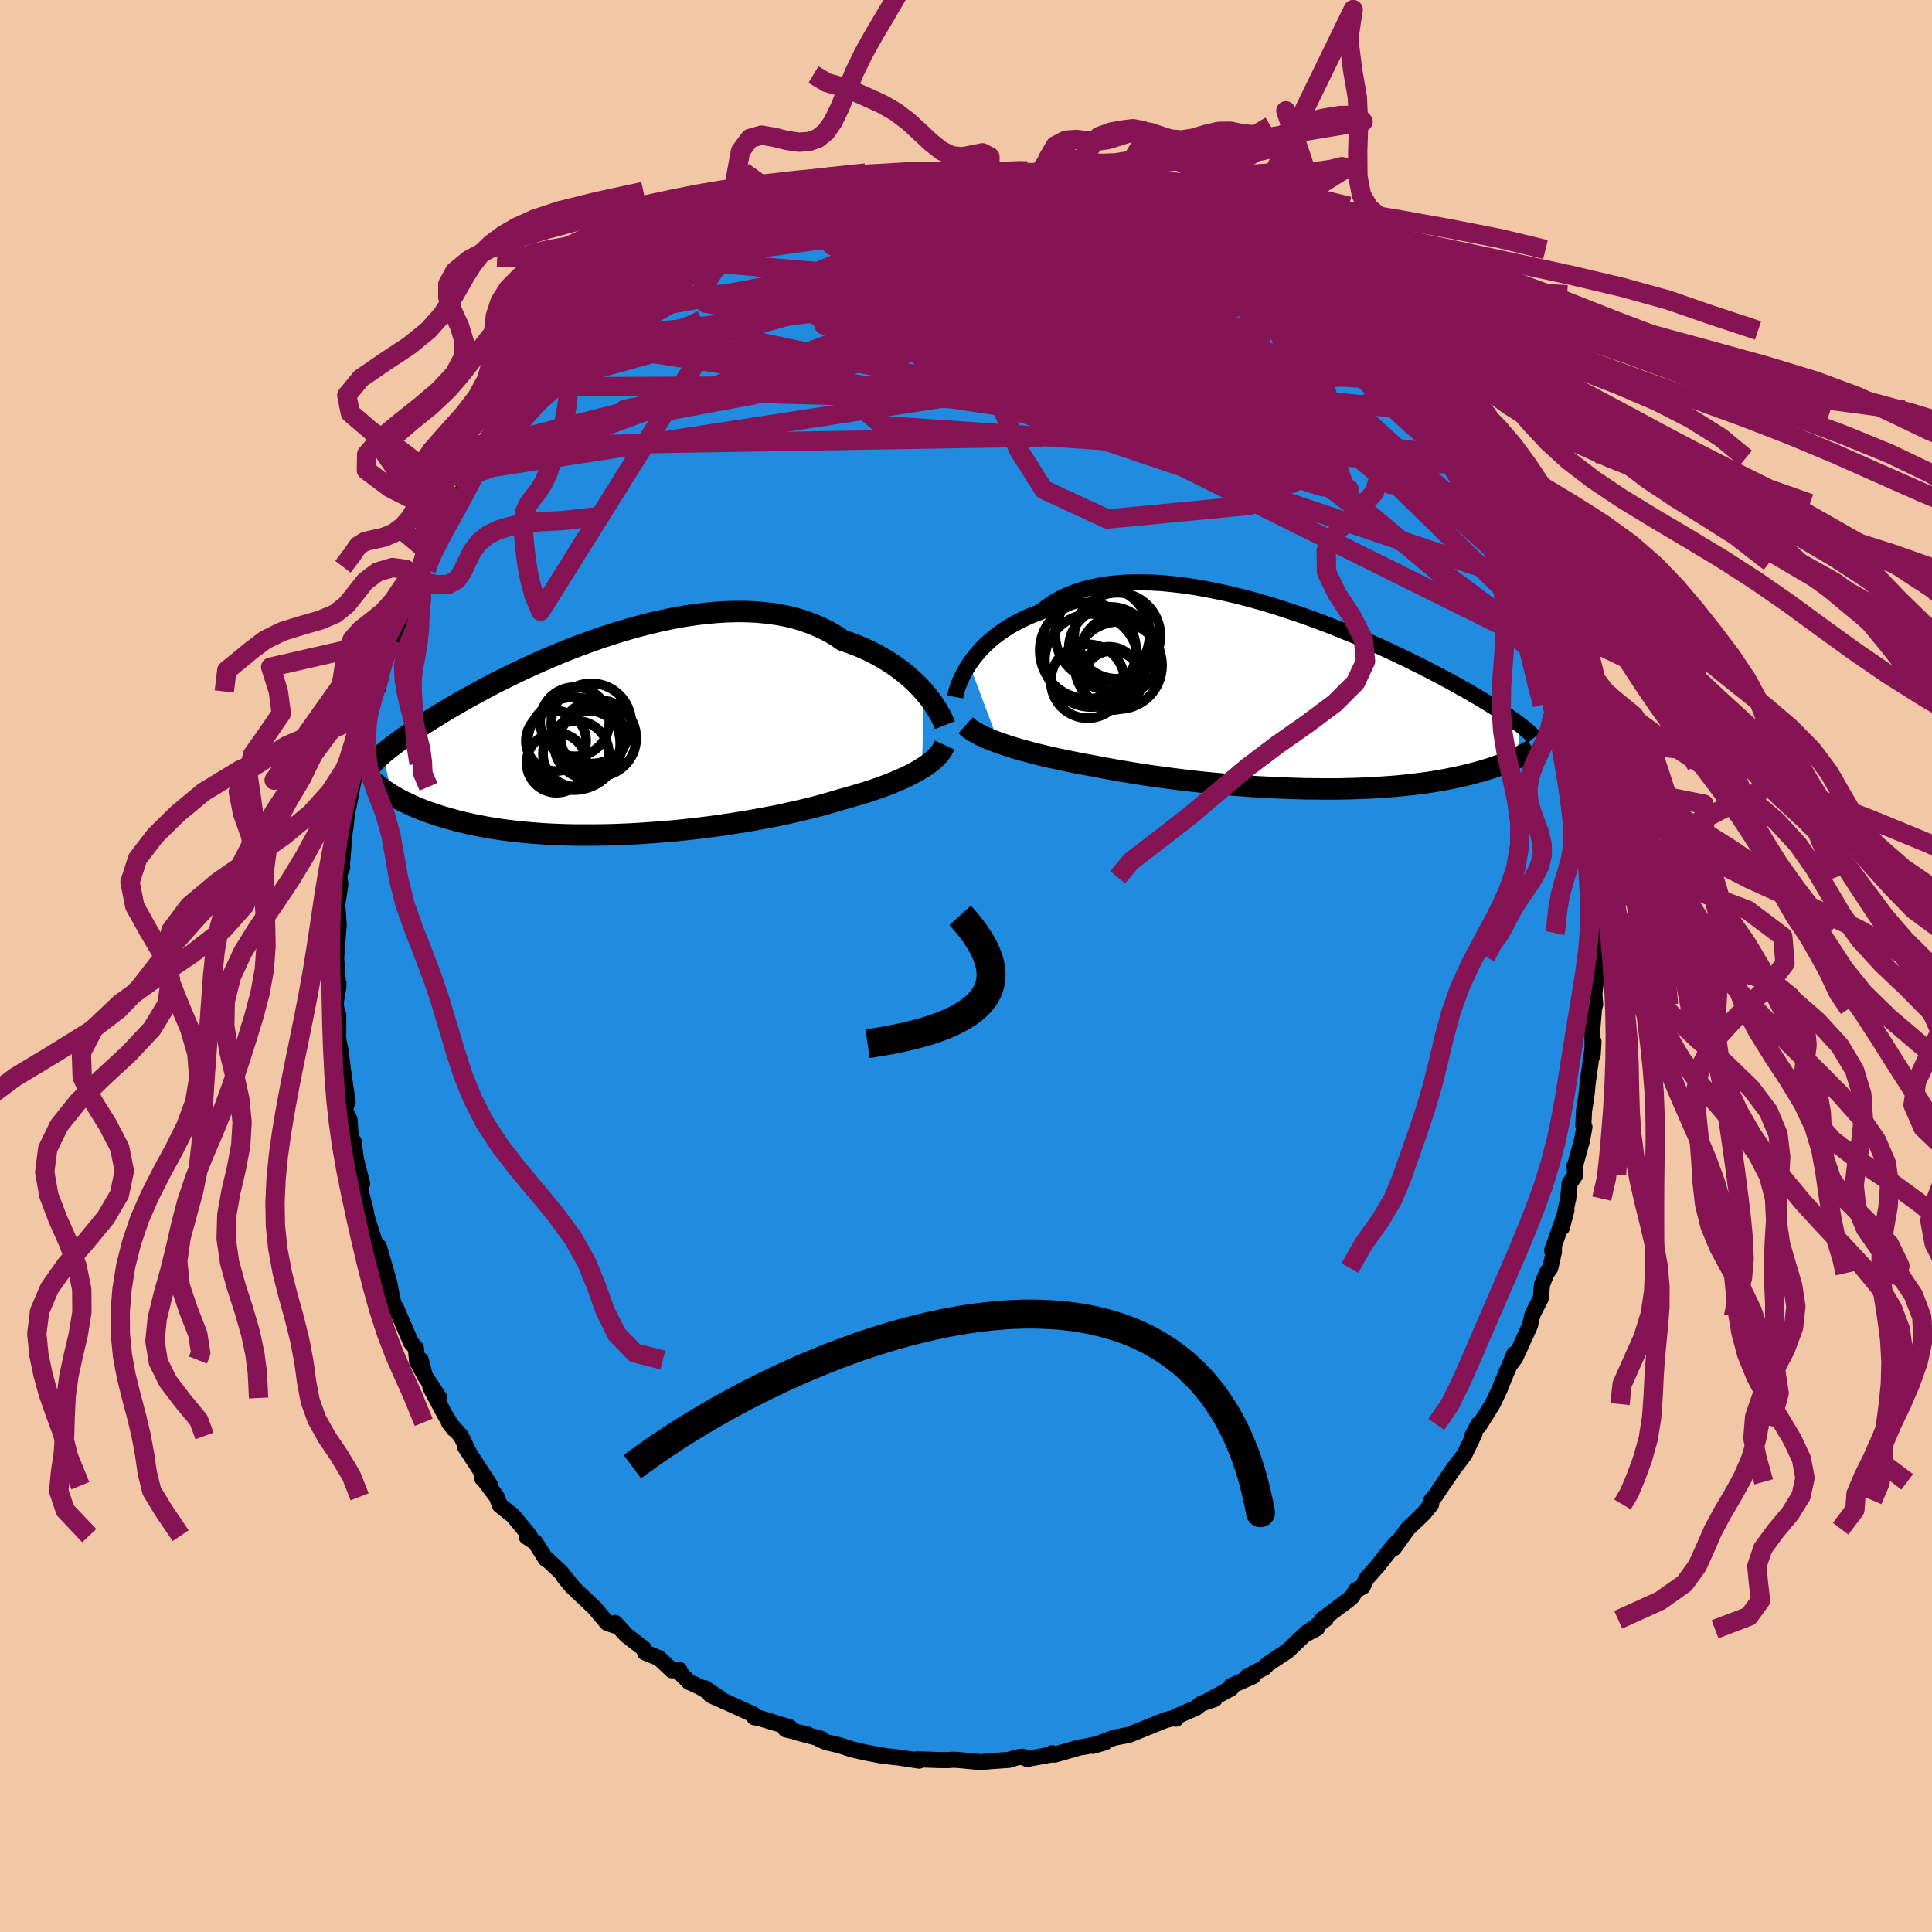 <svg xmlns="http://www.w3.org/2000/svg" width="500" height="500" viewBox="-100 -100 200 200"><defs><clipPath id="c"><path d="m32.98-4.63-.37-.41-.4-.41-.43-.41-.46-.41-.49-.4-.51-.39-.54-.38-.57-.37-.59-.36-.62-.34-.64-.33-.67-.31-.69-.29-.71-.27-.74-.25-.72-.49-.77-.45-.81-.4-.84-.36-.88-.32-.91-.27-.95-.23-.97-.18-1-.13-1.02-.1-1.04-.05-1.07-.01-1.07.03-1.09.07-1.1.1-1.11.14-1.12.17-1.11.2-1.11.23-1.11.26-1.11.28-1.1.3-1.08.32-1.07.34-1.06.35-1.04.37-1.03.38-1 .38-.98.4-.96.4-.93.4-.91.41-.87.4-.86.4-.82.41-.8.39-.76.39-.74.39-.7.38-.68.37-.65.36-.62.35-.59.34-.57.33-.53.32-.52.32-.49.3-.46.29-.45.28-.42.28-.4.26-.39.26-.36.25-.35.23-.33.23-.3.22-.3.22-.27.2-.26.2-.24.18-.23.18-.22.18-.2.16-.18.16 1.04 4.29.25.14.26.15.27.15.29.15.3.14.31.15.32.15.34.15.36.15.37.15.39.15.41.14.42.15.44.14.45.14.48.14.49.14.51.14.53.13.56.13.58.13.6.12.62.12.65.11.68.11.69.1.73.09.74.09.77.07.8.07.82.06.84.05.86.04.88.03.91.02h1.86l.96-.01.97-.02.99-.04 1-.04 1.01-.06 1.02-.07 1.02-.08 1.03-.08 1.04-.1 1.03-.11 1.03-.12 1.03-.13 1.03-.14 1.01-.15 1.01-.16.99-.16.98-.18.97-.18.94-.18.92-.2.9-.2.87-.2.85-.21.82-.21.79-.22.76-.22.72-.22.71-.19.68-.2.67-.2.65-.2.63-.21.6-.21.59-.21.56-.22.54-.22.51-.22.49-.22.47-.23.43-.23.42-.23.38-.23"/></clipPath><clipPath id="b"><path d="m-34.48-3.61.29-.41.32-.42.35-.41.37-.41.41-.41.43-.39.47-.39.49-.37.52-.36.55-.35.58-.33.6-.31.63-.3.66-.28.68-.25.63-.5.68-.46.72-.42.77-.37.81-.32.86-.28.9-.23.93-.19.97-.14 1-.1 1.04-.06 1.06-.01 1.08.02 1.1.06 1.12.11 1.14.13 1.14.17 1.15.2 1.16.23 1.16.25 1.16.28 1.16.3 1.15.32 1.14.34 1.12.36 1.12.37 1.09.37 1.08.39 1.06.4 1.03.4 1.01.41.99.4.95.41.93.41.9.4.88.4.84.4.8.38.78.39.75.37.72.36.68.36.66.34.62.34.6.32.57.32.54.3.52.29.49.29.47.27.45.27.43.26.41.25.38.24.37.23.34.22.33.21.3.2.29.2.27.19.26.18.23.17.23.17.21.15-.44 3.41-.23.11-.23.1-.24.1-.26.11-.26.11-.28.1-.29.11-.31.11-.31.11-.33.11-.34.1-.36.11-.37.11-.39.1-.4.11-.42.1-.43.11-.45.1-.47.1-.49.1-.5.1-.53.09-.55.1-.57.09-.6.08-.61.08-.64.08-.66.07-.68.07-.7.06-.73.05-.75.05-.77.05-.79.03-.81.03-.83.02-.85.02H1.98l-.91-.01-.91-.01-.94-.03-.94-.03-.96-.04-.96-.05-.98-.05-.98-.07-.99-.07-.99-.08-1-.09-.99-.09-.99-.1-1-.11-.98-.12-.98-.12-.97-.13-.96-.13-.95-.14-.93-.15-.92-.15-.9-.15-.88-.16-.87-.16-.83-.16-.77-.14-.75-.14-.74-.15-.72-.15-.71-.15-.69-.15-.68-.16-.65-.16-.64-.16-.61-.17-.6-.16-.57-.17-.55-.17-.52-.18-.5-.17"/></clipPath><filter id="a"><feTurbulence baseFrequency=".05" numOctaves="3" result="noise" type="noise"/><feDisplacementMap in="SourceGraphic" in2="noise" scale="2"/></filter></defs><rect width="100%" height="100%" x="-100" y="-100" fill="#F2C7A6"/><path fill="#208BDF" stroke="#000" stroke-linejoin="round" stroke-width="1.667" d="m65.12 1.77.1-.47-.17 1.63.08 1.06-.12.42-.17 2.08.03 2.74.09-1.4-.61 4.32-.08.88-.07.56-.22 1.4-.08 1.55.12.12-.25 1.37-.66 2.41-.12.28.1.9-.6.87-.15 1.59-.66 3.01.48-1.81-1.49 4.19.2-.51-.01.66-.38 1.65-.38.53-.47 1.18-.12 1.4-.84 1.64-.08.27-.21.94-1.52 3.33-.47.62.37-1.02-1.41 3.34-.05.2-.79 1.65-1.41 2.26-.07-.16-.64 1.26.26-.32-1.05 2.18-1.16 1.52-.88 1.31h-.02l-.92 1.39-.45.53-.02.42-.75.91-1.66 1.6-1.45 2.01.25-.54-.48.55-1.37 1.75-1.25 1.42-.38.82-.68.35-.4.65-.17.19-2.97 2.23.41-.09-1.44 1.07-.48.31 1-.41-1.3.68-1.5 1.44-.25.23-2.03 1.35-.39.39-1.81.96.65-.08-2.25 1-.01.25-2.32 1.24.62-.13-1.38.47-.57.45-2.05.89v.22l-.38-.04-.72.19-1.96.79-1.83.74-.29.05-1.26.25-2.17.83 1.25-.36-2.02.44-.61.09-2.57.74-.27-.15.13.1-2.73.5-.46-.24-.65.09-.72.24-2.13.15-.87.1-.32-.05-2.07-.2-.54-.01-.4.04-.9-.01-2.31-.08-.3.05.5.09-2.02-.31-1.17-.13-.76-.1-1.61-.31-1.36-.31-1.32-.43-1.33-.31-.68-.29.16-.06-2.59-.68 1.15.23-2.27-.53.42-.22-3.24-.98-.42-.05-.04-.13-.02-.14-2-.92-2.46-1.1-.58-.72 1.48 1.01-2.1-1.19-1.04-.47-1.22-1.23.21-.02-.76.04-1.36-1.27-1.43-.57-.17-.45-.4-.28-1.37-1.07-1.16-1.27-.07.27-.77-.28-1.26-1.51-2.39-2.26-.8-.96.93 1.05-1.26-1.56-1.42-1.33-.14-.04-1.09-1.72-.89-.58.3-.11-1.74-2.09-1.32-1.04-.34-.89-1.25-1.66-.28-.3.88.81-2.62-4.01.47.72-.9-1.86-1.26-1.41.52.69-.82-1.29-1.61-3.02.94 1.1-1.51-2.29-.42-1.64.24 1.29-.63-1.16-.11-1.34-.52-.61-1.49-3.46-.3-.5-.2-.86-.24-1.31-1.08-3.77-.3.13.2.26-.46-1.24-.68-2.15-.14-.76-.71-2.77.19-.29.16.29-.65-2.55-.23-1.8-.29-.39-.14-1.91-.42-.83.09-1.48.14.52-.46-3.14-.12-.97-.19-1.43-.21-.98.01-2.51-.09-.05-.19-1.06.3-2.16-.02.49-.19-2.73-.03-.36.25-3.42-.34.37.36-.27-.15-2.26.31-2.04-.12-1.03.32-.78-.07.15.38-4.48.01.35.25-2.38.2-.55-.15.75.92-4.72-.17 1.46.42-1.28-.03-1.46.19-.79.75-2.84-.41.91.64-2.19.8-1.53.51-2.91-.26 1.53 1.08-3.57.22-.06-.08.11 1.44-3.39.45-1.5.67-1.59.46-.57-.63.87.62-1.47.56-1.6-.09.54 1.49-2.93.48-.92.53-.83.4-.78 1.55-2.33.15-.57.79-1.18-.53.67 1.72-2.29-.58.48.52-.68 1.8-2.37-.13-.1 1.36-1.52 1.13-1.22.49-.9-.27-.04 1.57-1.66-.01.52 1.69-2.03 1.22-1.51-.46.28.47-.29 2.99-2.6.92-1 .94-.29-1.61.94 3.72-2.9-.95.22 1.76-.66 1.11-.82.7-.65.44-.47.63-.2 2.21-1.41 1.02-.84.2.27.12-.54 1.67-.82 1.06-.29.82-.14-.74.08 2.66-1.07.32-.27 1.8-.8.05-.06 1.71-.7 2.31-.52-.76-.07 2.36-.2-.71.06 1.41-.5.3-.01 1.57-.58.4.15 1.04-.23 1.28-.32 2.07-.21.71.18 1.33-.14 1.1-.29.66.03.41.03 2.83.15-.28-.34 2.26.15-.87.19 2.77.03 1.36.27-1.05-.16 3.22.32-1.48-.1.87.15 3.07.61-.42-.28.79.46 1.58.02 1.1.42 1.19.27.39.07 1.26.54 1.05.3.15.56 2.12.49.71.13.81.67 1.2.34.68.24 1.23.74 1.3.76.8.32.58.79.65-.11 1.34.85-.23-.07 1.95 1.46 1.99 1.18-.19.17.37.22 2.05 1.6-1.23-1.22 2.66 2.29.76.66 1.39 1.31-.18.04.82.67 1.55 1.48.9.58.05.55.19.07.94.91.22.81 1.83 1.95.82.76.6.67-.54-.21 1.25 1.43 1.31 1.4 1.14 1.78-.21.36.87.68 1.1 2.12.6.9.22.18.37.82.27.98 1.45 2.51-.52-.92 1.18 1.61.71 1.89-.34-.17 1.27 2 .78 1.97-.27-.78.68 2.4.98 2.22-.01.81.91 2.32.16.8.05-.91 1.05 3.29.19 1 .18 1.53-.1-.78.69 2.27-.07-.21.81 3.32-.04-.73.07 2.07.24.81.13 1.45v-.19l.95 4.97.16 1.19-.22-2.3.14 2.33.22 3.74-.2-1.79.32 2.14-.09 1.69.17 2.14.03-.42.19 2.45-.1 2.95.1-.47" filter="url(#a)"/><path fill="#fff" d="m-34.48-3.61.29-.41.32-.42.35-.41.37-.41.41-.41.43-.39.47-.39.49-.37.52-.36.55-.35.58-.33.6-.31.63-.3.66-.28.68-.25.63-.5.68-.46.72-.42.77-.37.81-.32.86-.28.9-.23.93-.19.97-.14 1-.1 1.04-.06 1.06-.01 1.08.02 1.1.06 1.12.11 1.14.13 1.14.17 1.15.2 1.16.23 1.16.25 1.16.28 1.16.3 1.15.32 1.14.34 1.12.36 1.12.37 1.09.37 1.08.39 1.06.4 1.03.4 1.01.41.99.4.95.41.93.41.9.4.88.4.84.4.8.38.78.39.75.37.72.36.68.36.66.34.62.34.6.32.57.32.54.3.52.29.49.29.47.27.45.27.43.26.41.25.38.24.37.23.34.22.33.21.3.2.29.2.27.19.26.18.23.17.23.17.21.15-.44 3.41-.23.11-.23.1-.24.1-.26.11-.26.11-.28.1-.29.11-.31.11-.31.11-.33.11-.34.1-.36.11-.37.11-.39.1-.4.11-.42.1-.43.11-.45.1-.47.1-.49.1-.5.1-.53.09-.55.1-.57.09-.6.08-.61.08-.64.08-.66.07-.68.07-.7.06-.73.05-.75.05-.77.05-.79.03-.81.03-.83.02-.85.02H1.98l-.91-.01-.91-.01-.94-.03-.94-.03-.96-.04-.96-.05-.98-.05-.98-.07-.99-.07-.99-.08-1-.09-.99-.09-.99-.1-1-.11-.98-.12-.98-.12-.97-.13-.96-.13-.95-.14-.93-.15-.92-.15-.9-.15-.88-.16-.87-.16-.83-.16-.77-.14-.75-.14-.74-.15-.72-.15-.71-.15-.69-.15-.68-.16-.65-.16-.64-.16-.61-.17-.6-.16-.57-.17-.55-.17-.52-.18-.5-.17" filter="url(#a)" transform="translate(34.82 -27.64)"/><path fill="#fff" d="m32.98-4.63-.37-.41-.4-.41-.43-.41-.46-.41-.49-.4-.51-.39-.54-.38-.57-.37-.59-.36-.62-.34-.64-.33-.67-.31-.69-.29-.71-.27-.74-.25-.72-.49-.77-.45-.81-.4-.84-.36-.88-.32-.91-.27-.95-.23-.97-.18-1-.13-1.02-.1-1.04-.05-1.07-.01-1.07.03-1.09.07-1.1.1-1.11.14-1.12.17-1.11.2-1.11.23-1.11.26-1.11.28-1.1.3-1.08.32-1.07.34-1.06.35-1.04.37-1.03.38-1 .38-.98.4-.96.4-.93.4-.91.41-.87.4-.86.4-.82.41-.8.39-.76.39-.74.39-.7.38-.68.37-.65.36-.62.35-.59.34-.57.33-.53.32-.52.32-.49.3-.46.29-.45.28-.42.28-.4.26-.39.26-.36.25-.35.23-.33.23-.3.22-.3.22-.27.2-.26.2-.24.18-.23.18-.22.18-.2.16-.18.16 1.04 4.29.25.14.26.15.27.15.29.15.3.14.31.15.32.15.34.15.36.15.37.15.39.15.41.14.42.15.44.14.45.14.48.14.49.14.51.14.53.13.56.13.58.13.6.12.62.12.65.11.68.11.69.1.73.09.74.09.77.07.8.07.82.06.84.05.86.04.88.03.91.02h1.86l.96-.01.97-.02.99-.04 1-.04 1.01-.06 1.02-.07 1.02-.08 1.03-.08 1.04-.1 1.03-.11 1.03-.12 1.03-.13 1.03-.14 1.01-.15 1.01-.16.99-.16.98-.18.97-.18.94-.18.92-.2.9-.2.87-.2.85-.21.82-.21.79-.22.76-.22.72-.22.71-.19.68-.2.67-.2.65-.2.63-.21.6-.21.59-.21.56-.22.54-.22.51-.22.49-.22.47-.23.43-.23.42-.23.38-.23" filter="url(#a)" transform="translate(-37.32 -23.75)"/><g fill="none" stroke="#000" transform="translate(34.82 -27.64)"><path stroke-linejoin="round" stroke-width="1.667" d="m-35.94-.21.04-.22.06-.27.09-.29.1-.32.14-.35.15-.36.18-.38.21-.4.23-.4.26-.41.29-.41.32-.42.35-.41.37-.41.41-.41.43-.39.47-.39.49-.37.52-.36.55-.35.58-.33.6-.31.63-.3.66-.28.68-.25.63-.5.68-.46.72-.42.77-.37.81-.32.86-.28.9-.23.93-.19.97-.14 1-.1 1.04-.06 1.06-.01 1.08.02 1.1.06 1.12.11 1.14.13 1.14.17 1.15.2 1.16.23 1.16.25 1.16.28 1.16.3 1.15.32 1.14.34 1.12.36 1.12.37 1.09.37 1.08.39 1.06.4 1.03.4 1.01.41.99.4.95.41.93.41.9.4.88.4.84.4.8.38.78.39.75.37.72.36.68.36.66.34.62.34.6.32.57.32.54.3.52.29.49.29.47.27.45.27.43.26.41.25.38.24.37.23.34.22.33.21.3.2.29.2.27.19.26.18.23.17.23.17.21.15.19.16.18.14.17.14.16.13.14.13.14.13.12.11.11.12.11.1.09.11" filter="url(#a)"/><path stroke-linejoin="round" stroke-width="2.222" d="m-34.86 2.72.2.18.23.19.27.18.3.18.33.18.36.19.39.18.42.17.45.18.48.18.5.17.52.18.55.17.57.17.6.16.61.17.64.16.65.16.68.16.69.15.71.15.72.15.74.15.75.14.77.14.83.16.87.16.88.16.9.15.92.15.93.15.95.14.96.13.97.13.98.12.98.12 1 .11.99.1.99.09 1 .09.99.08.99.07.98.07.98.05.96.05.96.04.94.03.94.03.91.01.91.01h1.75l.85-.02.83-.02.81-.03.79-.03.77-.05.75-.05.73-.05.7-.06.68-.07.66-.07.64-.08.61-.08.6-.08.57-.09.55-.1.53-.09.5-.1.49-.1.47-.1.45-.1.43-.11.42-.1.4-.11.39-.1.37-.11.36-.11.34-.1.33-.11.31-.11.31-.11.29-.11.28-.1.26-.11.26-.11.24-.1.23-.1.23-.11.21-.1.2-.1.2-.1.18-.1.18-.09.17-.1.16-.09.15-.09.15-.09.14-.09" filter="url(#a)"/><circle cx="-19.863" cy="-5.211" r="4.324" clip-path="url(#b)" filter="url(#a)"/><circle cx="-22.198" cy="-5.011" r="4.986" clip-path="url(#b)" filter="url(#a)"/><circle cx="-20.013" cy="-2.366" r="3.044" clip-path="url(#b)" filter="url(#a)"/><circle cx="-19.043" cy="-3.471" r="4.518" clip-path="url(#b)" filter="url(#a)"/><circle cx="-19.153" cy="-6.546" r="4.458" clip-path="url(#b)" filter="url(#a)"/><circle cx="-22.223" cy="-1.841" r="3.824" clip-path="url(#b)" filter="url(#a)"/><circle cx="-21.843" cy="-3.986" r="4.814" clip-path="url(#b)" filter="url(#a)"/><circle cx="-18.883" cy="-4.566" r="4.13" clip-path="url(#b)" filter="url(#a)"/><circle cx="-20.693" cy="-6.696" r="4.886" clip-path="url(#b)" filter="url(#a)"/><circle cx="-19.688" cy="-1.916" r="3.064" clip-path="url(#b)" filter="url(#a)"/></g><g fill="none" stroke="#000" transform="translate(-37.32 -23.75)"><path stroke-linejoin="round" stroke-width="2.222" d="m35.13-1.18-.09-.23-.12-.28-.14-.3-.17-.32-.2-.35-.23-.37-.26-.39-.28-.39-.32-.41-.34-.41-.37-.41-.4-.41-.43-.41-.46-.41-.49-.4-.51-.39-.54-.38-.57-.37-.59-.36-.62-.34-.64-.33-.67-.31-.69-.29-.71-.27-.74-.25-.72-.49-.77-.45-.81-.4-.84-.36-.88-.32-.91-.27-.95-.23-.97-.18-1-.13-1.02-.1-1.04-.05-1.07-.01-1.07.03-1.09.07-1.1.1-1.11.14-1.12.17-1.11.2-1.11.23-1.11.26-1.11.28-1.1.3-1.08.32-1.07.34-1.06.35-1.04.37-1.03.38-1 .38-.98.4-.96.4-.93.4-.91.41-.87.4-.86.4-.82.41-.8.39-.76.39-.74.39-.7.38-.68.37-.65.36-.62.35-.59.34-.57.33-.53.32-.52.32-.49.3-.46.29-.45.28-.42.28-.4.26-.39.26-.36.25-.35.23-.33.23-.3.22-.3.22-.27.2-.26.2-.24.18-.23.18-.22.18-.2.16-.18.16-.18.16-.16.14-.15.14-.15.14-.13.13-.12.12-.11.12-.11.12-.09.11-.09.11M35.11.88l-.11.24-.14.25-.16.24-.2.25-.22.24-.24.24-.28.24-.31.23-.33.24-.36.23-.38.23-.42.23-.43.23-.47.23-.49.22-.51.22-.54.22-.56.22-.59.21-.6.21-.63.21-.65.2-.67.2-.68.2-.71.19-.72.22-.76.22-.79.22-.82.21-.85.21-.87.2-.9.2-.92.2-.94.18-.97.18-.98.18-.99.16-1.01.16-1.01.15-1.03.14-1.03.13-1.03.12-1.03.11-1.04.1-1.03.08-1.02.08-1.02.07-1.01.06-1 .04-.99.04-.97.02-.96.01h-1.86l-.91-.02-.88-.03-.86-.04-.84-.05-.82-.06-.8-.07-.77-.07-.74-.09-.73-.09-.69-.1-.68-.11-.65-.11-.62-.12-.6-.12-.58-.13-.56-.13-.53-.13-.51-.14-.49-.14-.48-.14-.45-.14-.44-.14-.42-.15-.41-.14-.39-.15-.37-.15-.36-.15-.34-.15-.32-.15-.31-.15-.3-.14-.29-.15-.27-.15-.26-.15-.25-.14-.23-.15-.23-.14-.21-.14-.2-.14-.2-.14-.18-.14-.18-.13-.17-.13-.15-.13-.15-.13" filter="url(#a)"/><circle cx="-.778" cy=".157" r="3.962" clip-path="url(#c)" filter="url(#a)"/><circle cx="-1.468" cy="-1.358" r="4.15" clip-path="url(#c)" filter="url(#a)"/><circle cx="-5.078" cy="2.722" r="3.092" clip-path="url(#c)" filter="url(#a)"/><circle cx="-3.278" cy=".737" r="4.804" clip-path="url(#c)" filter="url(#a)"/><circle cx="-1.308" cy=".052" r="3.352" clip-path="url(#c)" filter="url(#a)"/><circle cx="-3.183" cy="-1.543" r="3.584" clip-path="url(#c)" filter="url(#a)"/><circle cx="-3.058" cy="1.782" r="3.416" clip-path="url(#c)" filter="url(#a)"/><circle cx="-5.123" cy=".452" r="3.118" clip-path="url(#c)" filter="url(#a)"/><circle cx="-1.583" cy=".597" r="3.266" clip-path="url(#c)" filter="url(#a)"/><circle cx="-1.798" cy=".827" r="3.51" clip-path="url(#c)" filter="url(#a)"/></g><g fill="none" stroke="#861354" stroke-linejoin="round" stroke-width="2"><path d="m45.57-58.77.63.64.43.52.43.6.5.71.49.73.38.63.21.47v.24l-.21-.01-.46-.27-.7-.54-.95-.81-1.2-1.09-1.46-1.39-1.79-1.74-2.15-2.14-2.52-2.54-2.85-2.88-3.15-3.18m-64.75.33-.05-.1.74-.46.88-.58.85-.59.82-.56.78-.52.71-.45.58-.36.43-.22.27-.1.09.05-.08.19-.27.35-.49.5-.71.67-.96.86-1.21 1.05-1.48 1.27-1.79 1.52-2.14 1.77-2.53 2-2.82 2.16" filter="url(#a)"/><path d="m33.25-70.69.68.47.77.56.75.57.73.63.64.59.45.48.24.32-.01.16-.25-.03-.55-.24-.87-.44-1.19-.66-1.5-.85-1.83-1.05-2.19-1.28-2.59-1.58L23.5-75l-3.54-2.35" filter="url(#a)"/><path d="m39.07-65.79.97.86 1 .91.79.8.65.7.61.71.62.74.63.76.6.72.51.63.4.5.29.37.16.27.05.14-.12-.01-.3-.22-.54-.46-.78-.75-1.05-1.07-1.37-1.41-1.69-1.76-1.95-2.04-2.14-2.22" filter="url(#a)"/><path d="m34.44-70.09 1.86 1.63 1.02.98.49.61.14.36-.14.18-.46.01-.82-.21-1.23-.43-1.64-.64-2.04-.85-2.42-1.04-2.84-1.28-3.29-1.58-3.84-1.92-4.51-2.29-5.38-2.63m-3.8-2.8 1.85.25 1.09.3 1.3.42 1.54.52 1.67.58 1.75.62 1.78.65 1.78.67 1.73.68 1.65.67 1.56.66 1.44.63 1.3.56 1.08.43.79.25.46.08.23-.04" filter="url(#a)"/><path d="m3.33-82.32.31.18 1.25.23 1.34.28 1.33.33 1.34.38 1.4.43 1.49.46 1.56.5 1.58.5 1.58.51 1.55.5 1.49.5 1.38.46 1.23.42 1.06.36.89.3.72.24.57.18.39.12h.16l-.18-.17m-27.66-6.7 1.06.08 1.47.12 1.51.2 1.56.3 1.64.39 1.71.44 1.73.48 1.73.5 1.7.52 1.69.52 1.68.53 1.67.52 1.65.52 1.58.5 1.47.45 1.32.39 1.11.3.9.23.7.18.53.16.38.13m10.96 7.71.84.85.46.54.37.46.21.36-.06.2h-.37l-.68-.17-.96-.3-1.26-.45-1.59-.65-1.99-.89-2.44-1.19-2.92-1.49-3.38-1.77-3.8-2.06-4.24-2.35-4.76-2.73" filter="url(#a)"/><path d="m39.25-65.83.21.3.69.67.79.74.66.64.49.53.36.44.26.36.16.28v.12l-.22-.09-.48-.36-.76-.61-1.02-.86-1.31-1.13-1.72-1.5-2.25-2.01-2.75-2.51m16.65 16.1.39 1.16-.49.62-1.16.41-1.89.2-2.73-.09-3.62-.38-4.53-.64-5.43-.87-6.34-1.14-7.3-1.41-8.33-1.69-9.4-1.95-10.53-2.17-11.58-2.45M5.54-81.99l1.87.3 1.15.43 1.4.64 1.69.82 1.9.97 2.05 1.1 2.17 1.23 2.29 1.34 2.35 1.44 2.4 1.51 2.41 1.57 2.41 1.6 2.4 1.57 2.34 1.53 2.25 1.44 2.12 1.33 1.96 1.23 1.89 1.22 1.93 1.34" filter="url(#a)"/><path d="m-49.37-53.8 56.96-.94 9.83-9.63-2.9-5.34-8.14-.92-10.15 1.25-8.11 1.66-2.84 1.35 2.98 1 6.57.77 6.51.48 3.47-.08-.58-.77L.74-66.2l-4.15-1.07-2.57-.15.74 1.47 5.22 3.39 10.01 4.93 12.93 5.03 10.81 2.66 2.81-1.53-2.04-1.41 25.9 21.73" filter="url(#a)"/><path d="M55.85-41.98 33.92-61.64l-9.34-4.64-5.23-2.09-4.15-2.37-4.8-2.58-4.64-1.84-2.35-.2 1.62 1.82 5.69 3.67 8.15 4.74 7.98 4.73 5.23 3.58.96 1.67-3.19-.47-5.6-2.18-5.37-3.01-2.91-2.79-.1-1.94.98-1.43.12-2.05.1-3.02 4.15-1.3 18.03 7.51" filter="url(#a)"/><path d="m-18.72-78.9 28.44 2.59 13.59 4.38 2.91 2.72-3.88.45-6.48-.77-5.89-.73-2.86.2 1.69 1.57 6.06 2.7 8.12 3.08 6.53 2.46 1.59 1.1-4.92-.46-10.36-1.58-12.1-1.73-8.77-.8-2.09.62-.26.54-33.11-2.08" filter="url(#a)"/><path d="m52.73-48.7-8.81-1.16-12.25-10.28-8.95-6.52-8.3-2.61-7.12-.66-4.72-.39-2.42-.86-1.08-1.03-.33-.5.66.59 2.47 1.77 4.9 2.6 6.93 2.81 6.99 2.32 3.94 1.22-1.69-.2-7.09-1.55-8.65-2.65-6.17-3.25-9.13-1.09-36.9 10.19" filter="url(#a)"/><path d="m-10.08-81.33 27.73 7.77 3.13 1.85-8.81.4-11.73-.54-8.68-1.43-4.17-1.88-.91-1.69 1.17-1.04 3.2-.24 5.74.67 7.66 1.79 6.11 3.07-2.85 3.79-21.06 4.22-37.74 13.79" filter="url(#a)"/><path d="m59.28-33.36-39.13-29.2-8.36-8.11-2.09-1.34.71.14 2.83.34 2.45.16-.33-.37-3.55-.97-5.32-1.34-5.1-1.23-3.55-.64-1.86.21-.84 1-.64 1.36-.8 1.13-.61.35.44-.56 2.42-.96 4.93-.14 6.97 2.06 5.49 4.87-8.99 6.77-55.38 8.52" filter="url(#a)"/><path d="m-13.76-80.39 17.19 8.41 10.41 5.5-3.94.21-10.05-.98-8.1-.91-2.45-.85 2.6-.77 4.86-.61 4.36-.41 2.3-.28-.12-.21-2.15-.24-3.58-.4-4.27-.68-4.12-.93-3.02-1.02-.94-1.01 1.95-1 5.04-.94 7.3-.49 7.49.82 4.71 2.98-4.15 4.18-37.42-3.05" filter="url(#a)"/><path d="m46.45-57.55-50.6-5-7.18-6.4 4.44-2.43 6.79.78 5.21 2.27 1.51 2.49-2.14 1.86-4.15.62-4.15-.96-2.77-2.44-.87-3.21.73-2.82 1.77-1.35 2.51.72 3.4 2.47 4.24 3.07 3.53 2.02-.65-.17-8.29-2.03-14.82-1.92-14.13.62-14.26 8.27" filter="url(#a)"/><path d="M11.59-80.83v1.8l-4.93 2.55-5.22 2.56-2.71 1.75 1.34 1.54 4.23 1.89 4.42 2.05 1.86 1.72-2.44.97H1.53l-8.05-1.14-4.65-2.25 3.22-2.84 11.67-2.26 15-.4 9.32.67-7.61-5.94" filter="url(#a)"/><path d="m29.5-73.5 2.3 2.23-2.69 1.6-6.21 1.64-5.99 1.93-3.64 1.59-1.27.38-.12-1.16-.44-2.24-1.52-2.38-2.4-1.59-2.23-.34-.92.85 1.05 1.53 2.83 1.66 3.76 1.52 3.58 1.37 2.43 1.22.88.83.03.2 1.11-.04 4.22.74 6.18 1.4-.89-3-28.2-18.57" filter="url(#a)"/><path d="m-10.48-81.48 40.96 29.29 2.75.12-7.03-8.14-4.57-5.61-1.7-1.47-1.79.48-3.35.28-4.22-.58-3.71-.86-2.35-.23-.81.89.6 1.89 1.69 2.28 2.08 1.86 1.47.85.31-.32-.17-1.08 1.07-1.16 3.09-.72 2.59-.17-2.82.32-4.57 1.1 34.7 1.74" filter="url(#a)"/><path d="m21.14-78.03 8.84 6.53 3.06 3.65-4.02-1.33-6.32-3.09-4.8-2.09-1.97-.2.17 1.13.71 1.51-.17 1.31-1.54 1.03-2.45.82-2.57.57-2.85.32-5 .44-9.07 1.46-9.36 3.75 7.59 6.28 59.42 4.04" filter="url(#a)"/><path d="m34.44-70.09 2.86 7.69-14.18-2.54-14.04-4.88-6.58-3.36.26-.76 3.44 1.03 2.98 1.4.43.81-2.28.08-3.88-.25-3.69-.25-1.53-.09 2.49.31 7.18 1.24 9.95 2.41L25.1-65l-3.66-.71-21.78-3.76-40.18 4.84" filter="url(#a)"/><path d="m-9.04-81.56-9.93 4.64-3.71 4.29 5.21 1.12 9.41-.59 9.11-.69 6.29-.32 2.83-.17.21-.23-.8-.26-.34-.09 1.01.27 2.57.78 3.75 1.31 3.99 1.61 2.97 1.44.75.84-1.87.46-3.59 1.34-3.25 3.96 2.67 8.11 41.04 20.38" filter="url(#a)"/><path d="m-49.37-53.8 41.5-10.56 16.97.58-2.16-.15-5.75-1.74-.79-1.88 4.99-.71 8.15.9 8.35 2.12 6.39 2.36 3.29 1.59.12.3-2.06-.79-2.54-1.04-1.43-.36.31.8 1.28 1.68.94 1.65.14.66.71-.69 3.29-1.37 6.33-.53 2.78-2.66" filter="url(#a)"/><path d="m-44.99-59.95 51.21-.21 6.13.26-6.59-1.24-2.18.31L8.05-59l5.87 1.41 1.43-.36-5.34-1.97-10.17-2.7-10.57-2.79-6.71-2.71-.62-2.6 5.03-2.15 8.22-1.1 8.18.46 6.17 2.23 6.42 4.03 13.6 4.95 13.02-.14" filter="url(#a)"/><path d="m-40.52-64.63 57.09 8.65 20.33 6.36 2.75.26-3.06-1.96-5.64-2.65-8.38-3.48-10.05-3.63-8.58-2.18-3.76.35 2.38 2.5 7.02 3.07 8.39 2.14 6.82.63 4.21-.86 1.85-3.04-.44-6.92 5.26-3.48" filter="url(#a)"/><path d="M54.3-45.31 17.48-66.13l-6.76-2.11-.25 1.42-.67-.37-1.64-1.93-1.84-2.15-1.47-1.54-1.43-.79-2.33-.25-3.56-.09-3.73-.31-1.83-.71 1.64-.98 5.03-.79 6.93.06 8.1 1.62 11.72 3.8 13.68 5.46" filter="url(#a)"/><path d="m33.44-70.86 3.9 4.33-.9 1.01-4.91-.33-7.63.6-8.26 1.32-5.75 1.04-1.18.15 3.2-.54 5.82-.54 6.43.2 5.42 1.13 3.14 1.61-.08 1.13-3.64-.24-6.32-1.98-7.06-3.47-5.92-4.15-4.73-3.76-5.99-2.29-10.13-.08-12.97 1.79-5.74.86" filter="url(#a)"/><path d="M50.15-52.94 29.21-55.3 4.77-61.9l-7.78-3.67 2.31-.08 3.78 1.44 1.99.94.89.08 1.28.15 2.25 1.1 2.91 1.56 3.4.2 3.97-2.94 3.33-5.77 1.28-4.93 9.24 3.35" filter="url(#a)"/><path d="m-3.65-82.05-18.58 7.7-3.68 2.11-1.31 2 .27 1.63 3.54.57 6.45-.15 7.34-.31 6.77-.35 6.37-.4 7.04-.02 8.08 1.02 7.89 2.3 5.82 2.98 3.19 2.72 2.16 1.89 3.57 1.71L55.48-43.7" filter="url(#a)"/><path d="m-13.76-80.39 14.21 7.1 19.32 6.84 8.75 2.38-.82-1.2-5.98-2.98-7.13-3.2-5.66-2.51-3.14-1.41-.94-.26.21.74.46 1.39.72 1.62 1.96 1.52 4.52 1.41 7.38 1.5 7.95 1.36 2.87-.65-8.9-6.04-20.95-9.69m56.05 42.49L1.69-58.64l-27.97-.78-9.04 1.79 3.48.34 9.85-1.83 10.43-3.18 7.37-3.01 3.66-1.78 1.71-.34 2.71.71 6.17 1.52 9.72 2.45 9.8 3.29 3.67 2.66-8.75-1.62-22.67-9.93-18.79-11.31" filter="url(#a)"/><path d="m-37.52-67.24 28.56-5.26 16.07-.96 1.97-.89-4.46-.07-6.09.98-5.87 1.57-4.36 1.71-1.48 1.58 1.84 1.26 4.01.78 4.13.33 2.8.31 1.47 1.11 1.1 2.62 1.44 4.04 1.77 4.6 2.66 4.21 6.59 3.05 14.73-1.42 6.31-21.18" filter="url(#a)"/><path d="M58.31-36.39 37.56-56.68l-17.68-5.37-10.91-3.38-2.98-2.74 1.49-1 2.45.52 1.47.79-.16.1-1.72-.56-2.76-.52-2.81.06-1.67.59.15.48 1.69-.34 2.32-1.38 2.24-1.94 1.21-1.82-3.03-1.84-10.63-2.83-5.27-3.7" filter="url(#a)"/><path d="m-7.76-81.88 1.69 1.7 1.2.29 1.03-.33.96-.35.95-.12.99.11 1 .23 1.01.26 1 .24.98.21.96.17.91.17.86.2.81.23.78.28.78.34.79.42.83.5.84.55.86.56.93.51 1 .49 1.02.5m-51.16-2.49.2.56.92-.09 1.19.09 1.26.28 1.23.2 1.15-.05 1.08-.31 1-.42.91-.39.87-.28.89-.15.95-.03.92.12.68.39-.01.53.74-.08-1.07-4.87.49-2.65.97-1.31 1.2-.34 1.32.22 1.31.33 1.21.18 1.07-.07.93-.33.82-.66.74-1.05.71-1.47.73-1.78.8-1.92.93-1.92 1.07-1.91 1.18-1.99 1.24-2.12 1.25-2.08 1.23-1.68 1.2-1.03 1.22-.63 1.47-.84 2.51-1.23" filter="url(#a)"/><path d="m-48.53-73.38 1.56.07 1.08-.09 1.26-.4 1.51-.37 1.5-.26 1.31-.29 1.12-.38 1.08-.36 1.15-.16 1.28.12 1.37.32 1.35.33 1.24.11 1.09-.27.96-.65.85-.93.74-.94.64-.71.78-.17 2.02 2m79.92 30.28.95 1.5.55 1.33.45 1.24.46 1.21.48 1.23.45 1.28.45 1.35.43 1.38.42 1.37.41 1.32.39 1.25.35 1.2.31 1.17.26 1.14.24 1.1.22 1.06.22 1.03.22 1.04.23 1.06.22 1.1.17 1.12.13 1.12.12 1.15.14 1.25M-51.5-51.78l1.04-1.35.57-.8.61-.86.71-.96.78-1.01.78-.98.76-.92.72-.84.72-.8.72-.76.74-.78.77-.8.8-.83.84-.86.89-.87.95-.87.99-.85.94-.78.83-.68.76-.66.82-.76.26-.47" filter="url(#a)"/><path d="m-34.5-70.27 1.36-.78.99-.73.79-.77.72-.86.76-.92.81-.89.82-.83.76-.78.7-.77.68-.78.68-.75.7-.65.69-.54.76-.5.92-.65.7-.97m-18.85 17.8-.25.3-.19.88-.13 1.57-.06 1.85-.11 1.7-.23 1.4-.31 1.19-.36 1.13-.36 1.19-.36 1.23-.41 1.19-.49 1.05-.55.86-.57.71-.48.67-.32.77-.13.98.02 1.21.13 1.46.2 1.62.31 1.69.43 1.6.69 1.66 17.18-27.47-1.1-.99-1.1-.43-1.09-.08-1 .19-.86.47-.75.62-.75.57-.87.43-1.08.31-1.27.23-1.41.06-1.37-.09-1.19.05-1.09.65-1.64 1.12m-1.29 1.18-.66.98-.82 1.1-.81 1.1-.75 1.06-.68.98-.59.89-.52.79-.47.74-.45.75-.45.81-.49.91-.54 1-.58 1.08-.62 1.12-.63 1.14-.63 1.17-.59 1.16-.48 1.02-.38 1.1M83.79 1.67 81.17.94 78.82-.81l-2.08-1.74-1.6-1.59-.93-1.51-.37-1.46-.2-1.38-.4-1.27-.76-1.17-.98-1.08-.97-1.08-.76-1.18-.4-1.42-.06-1.63-.21-1.51-1.72-.78-4.2.22" filter="url(#a)"/><path d="m-47.57-56.17.48-.37.77-.88.8-.82.82-.62.82-.53.82-.55.82-.64.83-.71.87-.72.91-.72.95-.7 1-.67 1.02-.58 1.04-.45 1.05-.27 1.07-.13 1.09-.05 1.09-.07 1.05-.14.96-.23.81-.3.64-.31.53-.27m-22.56 13.78-1.8-1.63-1.2-.12-.77.41-.56.78-.52 1.04-.53 1.2-.51 1.29-.51 1.32-.56 1.28-.67 1.14-.81.93-.94.68-1.02.42-1 .22-.89.2-.73.45-.66.96-.93 1.22" filter="url(#a)"/><path d="m-39.91-62.68-.24.11-.77.77-.86.86-.8.77-.7.71-.65.7-.65.73-.71.8-.77.87-.8.92-.83.88-.84.76-.77.59-.7.59-1.03 1.31m-5.59 30.35-.29-1.82-.12-1.18-.08-1.31-.11-1.47-.1-1.46-.02-1.35.13-1.22.23-1.19.23-1.27.16-1.45.06-1.61-.01-1.59-.01-1.32-.02-.87-.02-.52.23-.79-.62 1.47-.08-.48-.66.34-.74.99-.83 1.25-1.04 1.16-1.19.96-1.14.89-.87.98-.52 1.19-.28 1.37-.21 1.45-.32 1.4-.52 1.28-.72 1.16-.85 1.05-.92.97-.89.92-.79.93-.72 1.07-.83 1.23-.52.56 14.64-20.67-1-1.15-1.39-.19-1.54.46-1.29.97-.98 1.24-.93 1.17-1.16.93-1.57.67-1.91.55-2 .62-1.8.88-1.47 1.11-1.29 1.07-1.21.97-.26 2.19" filter="url(#a)"/><path d="m-55.64-18.55-.58-1.36-.05-1.21-.16-1.25-.33-1.36-.41-1.48-.41-1.57-.36-1.56-.24-1.47-.04-1.32.19-1.18.39-1.15.52-1.25.49-1.47.26-1.72-.02-1.71.04-1.17" filter="url(#a)"/><path d="m-57.48-38.62.74-.92.9-.11 1.16.18 1.11-.04.85-.47.6-.85.48-1.05.53-1.06.7-.94.9-.73 1.06-.52 1.13-.35 1.1-.24 1.02-.16.96-.1.96-.06 1.01-.04 1.09-.09 1.17-.15 1.23-.12 1.47-.09m98.95 19.67.01.97.01.78.06.96.13 1.08.14 1.13.13 1.13.11 1.14.11 1.18.15 1.24.16 1.29.14 1.31.05 1.29-.08 1.23-.22 1.19-.32 1.17-.36 1.17-.32 1.18-.23 1.22-.15 1.27-.12 1.14-.08.38M53.79-.97l.73-1.37.77-1.05.6-1.13.61-1.18.73-1.19.82-1.18.77-1.17.57-1.15.27-1.14-.03-1.13-.28-1.16-.43-1.16-.42-1.15-.28-1.15-.05-1.16.22-1.22.46-1.29.61-1.32.59-1.27.4-1.11.23-.96.36-1.03.41-1.22m-1.05-3.29-.14.2-.34-.72-.48-1.17-.55-1.35-.54-1.37-.52-1.31-.5-1.25-.5-1.17-.49-1.14-.5-1.09-.49-1.07-.51-1.01-.51-.98-.53-.95-.52-.93-.49-.88-.44-.76-.4-.61-.51-.62" filter="url(#a)"/><path d="m61.23-25.1-.2-1.39-.34-1.4-.37-1.26-.36-1.12-.35-1.13-.36-1.23-.4-1.32-.42-1.37-.44-1.35-.43-1.29-.45-1.23-.45-1.18-.47-1.14-.47-1.1-.49-1.03-.49-.92-.51-.87-.86-1.47" filter="url(#a)"/><path d="m51.91-49.78.45.68.35.67.38.83.43.95.45.99.46 1.02.44 1.03.44 1.08.43 1.11.43 1.15.41 1.19.38 1.25.36 1.33.35 1.4.35 1.43.35 1.39.31 1.23.25 1.03.24 1.02.51 1.95M43.74-60.72l-.34-.81-.25-.92v-1.26l.2-1.81.4-2.42.48-2.77.29-2.64-.14-2.03-.64-1.34-.99-.88-1.03-.89-.78-1.31-.37-1.95-.02-2.53.09-2.84-.13-2.81-.48-2.79-.41-3.23.46-3.06-16.42 33.73.49.56.87-.27 1.04-.37 1.18-.37 1.24-.28 1.21-.19 1.14-.12 1.05-.04.99.08.97.22 1 .33 1.05.36 1.1.31 1.11.26 1.08.26 1.02.37.92.49.75.56.48.46.23.22" filter="url(#a)"/><path d="m41.44-63.64.74-4.25-.36-1.51-.97-.37-1.05-.49-.86-1.04-.61-1.49-.44-1.63-.43-1.48-.53-1.24-.64-1.15-.68-1.37-.64-1.76-.54-2.05-.45-2.04-.41-1.77-.46-1.25 8.33 24.89-1.1-1.2-.72-.88-.65-.82-.71-.96-.72-1.16-.62-1.35-.49-1.47-.35-1.54-.29-1.6-.35-1.61-.52-1.58-.74-1.51-.79-1.54-.53-1.77-.43-2.23" filter="url(#a)"/><path d="m20.91-67.38 1.18.08 1.04.07.92.04.87-.06.93-.19 1.07-.35 1.22-.48 1.31-.48 1.28-.32 1.11-.03.92.25.78.44.78.48.93.45 1.19.44 1.4.48 1.41.73-7.8-6.21 1.21.87.62.68.48.82.44 1.06.46 1.25.52 1.32.53 1.33.5 1.35.43 1.35.36 1.33.33 1.28.3 1.2.22 1.15.11 1.18v1.28l.03 1.4.24 1.42.58 1.31.52 1.27-7.88-22.85 1.5.28.91.09.89.09 1.01.06 1.16.08 1.24.15 1.26.23 1.24.26 1.19.3 1.12.35 1.03.41 1 .4 1.04.28 1.17.09 1.38-.14 1.62-.29 1.78-.33 1.82-.28 1.7-.18 1.46-.06 1.26.17 1.42.46 2.59.13M29.5-73.5l-.25-.16-.65-.33-.75-.37-.81-.4-.88-.45-.92-.48-.95-.48-.96-.46-.96-.44-.97-.4-.97-.39-.97-.36-.97-.34-.94-.33-.94-.3-.94-.28-.94-.25-.97-.24-.97-.21-.98-.19-.97-.14-1.06-.13-1.29-.17-1.28-.23 21.18 6.75-.68.02-.83-.03-1.08.3-1.27.62-1.28.62-1.16.31-1.03-.02-.96-.17-.96-.11-.99.08-1.03.33-1.05.53-1.01.62-.98.63-.97.66-1.05.92-1.18 1.17-1.15-.04" filter="url(#a)"/><path d="m11.85-72.75 1.11-.76.98-.54.9-.29.88-.09.88.04.93.07 1-.03 1.05-.16 1.05-.16.98.06.92.32.96.35 1.16-.06 1.34-.54 1.17-.42L39.4-82.6l-.47-.15-1.19.29-1.55.22-1.51.08-1.36.04-1.19.02-1.12.04-1.12.08-1.15.13-1.19.13-1.18.01-1.13-.17-1.06-.4-1.01-.52-1-.57-1-.62-.97-.72-.96-.62-1.11.36-1.46 2.38-1.21 2.47" filter="url(#a)"/><path d="m10.8-81.29 1.47-2.68 1.5-1.9 1.25-.46 1.15-.21 1.1-.14 1.01.18.94.61.9.87.91.91.97.77 1.02.55 1.1.3 1.19.03 1.28-.22 1.36-.48 1.44-.73 1.47-.92 1.49-.98 1.48-.88 1.49-.65 1.61-.43 1.82-.3 1.77-.01.59.65-33.83 5.64 1.54-2.1 1.35-.02 1.05.4.99.27 1.02.11 1.05.01 1.06-.04 1.06-.11 1.06-.14 1.07-.12 1.08-.04 1.08.07 1.09.16 1.1.18 1.14.08 1.2-.08 1.3-.25 1.38-.38 1.4-.38 1.26-.23 1.1-.26-22.9 2.97-.31-1.88.81-1.38 1.09-.56 1.08-.08 1.04.13 1.07.06 1.12-.16 1.15-.35 1.14-.37 1.09-.17 1.03.13 1.02.35 1.07.34 1.15.1 1.25-.2 1.29-.39 1.28-.3 1.25-.02 1.24.26 1.34.12 1.56-.93m-9.29 23.48-.48-2.18-.57-1.52-.61-1.22-.66-.94-.76-.7-.8-.61-.81-.63-.79-.7-.76-.75-.75-.8-.75-.9-.75-1.02-.75-1.12-.78-1.12-.8-1.03-.84-.89-.87-.76-.86-.63-.79-.47-.77-.28-1.74-.23m-3.08-.14.02-1.64-.78-.41-1.03.21-1.08.2-1.07-.11-1.05-.51-1.09-.86-1.16-1.09-1.24-1.13-1.31-.98-1.32-.76-1.28-.59-1.2-.53-1.12-.47-1.07-.34-1.08-.31-1.39-.83m80.45 81.12 2.42.83 7.06 1.99 6.77 2.55 3.65 2.75.22 2.78-2.09 2.74-2.85 2.7-2.4 2.63-1.41 2.57-.47 2.49.08 2.43.24 2.39.18 2.36.14 2.32.26 2.3.56 2.25.92 2.21 1.18 2.19 1.22 2.18 1.05 2.19.73 2.22.39 2.24.1 2.26-.1 2.25-.26 2.2-.41 2.13-.61 2.04-.84 1.94-1.02 1.85-1.07 1.81-.96 1.79-.8 1.83-.83 1.84-1.32 1.83-2.53 1.79-4.34 1.97" filter="url(#a)"/><path d="m64.66-11.16.83.83.79 1.99.49 2.55.57 2.76.87 2.78 1.1 2.75 1.15 2.69 1.1 2.64 1.04 2.56 1.03 2.5 1.06 2.43 1.06 2.39.98 2.36.85 2.33.68 2.29.52 2.25.37 2.22.26 2.19.21 2.18.23 2.2.37 2.22.6 2.24.91 2.25 1.18 2.24 1.35 2.2 1.28 2.13.95 2.04.36 1.94-.4 1.86-1.12 1.82-1.51 1.8-1.33 1.82-.62 1.83.17 1.81.21 1.75-1.2 1.64-3.51 1.34M-1.48-82.28l2.6-.01 2.72.16 2.74.21 2.74.23 2.97.28 3.2.35 3.23.45 3.02.53 2.74.61 2.59.7 2.69.75 3.06.82 3.55.88 3.99.93 4.22 1 4.19 1.06 3.94 1.13 3.66 1.22 3.49 1.29 3.53 1.38 3.72 1.47 4.01 1.52 4.3 1.56 4.71 1.57 5.37 1.6 6.09 1.65 6.3 1.71 6.07 1.85 8.97 2.44" filter="url(#a)"/><path d="m-1.89-82.31 2.68.08 2.02.06 1.72.13 1.68.21 1.78.29 1.89.36 1.96.42 2 .48 2.01.57 2.01.65 1.98.73 1.97.82 1.94.89 1.93.96 1.91 1.03 1.9 1.1 1.9 1.17 1.88 1.23 1.85 1.29 1.81 1.32 1.73 1.36 1.66 1.37 1.58 1.39 1.52 1.42 1.49 1.48 1.51 1.55 1.54 1.67 1.58 1.79 1.65 1.98 1.73 2.22 1.98 2.51" filter="url(#a)"/><path d="m-1.89-82.31 2.85.08 2.3.06 1.95.13 1.85.21 1.9.28 1.97.35 2 .41 2 .48 2.02.55 2.05.64 2.11.73 2.19.8 2.28.88 2.38.95 2.52 1.01 2.7 1.09 2.92 1.15 3.13 1.22L42.48-70l3.16 1.33 2.88 1.36 2.49 1.36 2.24 1.34 2.36 1.35 2.82 1.41 3.35 1.64 3.96 2.2" filter="url(#a)"/><path d="m-2.55-82.34 1.48.02 1.98.07 2.15.15 2.1.19 1.96.23 1.87.29 1.83.36 1.85.45 1.87.54 1.89.61 1.9.69 1.9.76 1.88.83 1.86.88 1.83.94 1.79 1.01 1.75 1.08 1.73 1.14 1.71 1.23 1.7 1.31 1.69 1.39 1.68 1.46 1.64 1.52 1.6 1.56 1.54 1.6 1.49 1.63 1.44 1.69 1.42 1.74 1.39 1.82 1.36 1.9 1.3 1.94 1.18 1.91.89 1.52" filter="url(#a)"/><path d="m-2.55-82.34 1.46.02 2.07.07 2.53.14 2.82.19 2.84.24 2.62.28 2.33.36 2.13.44 2.15.53 2.4.61 2.73.69 2.99.75 3.13.81 3.19.88 3.25.93 3.42 1 3.69 1.06 4 1.13 4.28 1.22 4.5 1.29 4.73 1.38 5.03 1.47 5.41 1.52 5.71 1.56 5.73 1.58 5.28 1.6 4.42 1.64 3.65 1.71 3.87 1.86 6.12 2.44" filter="url(#a)"/><path d="m-3.65-82.05 2.1-.13 2.25-.01 2.05.05 1.86.13 1.8.21 1.84.28 1.92.34 1.99.42 2.06.48 2.09.57 2.12.64 2.15.73 2.18.81 2.22.88 2.28.96 2.35 1.03 2.4 1.09 2.47 1.17 2.53 1.22 2.57 1.29 2.61 1.33 2.61 1.35 2.57 1.37 2.51 1.38 2.42 1.41 2.34 1.46 2.3 1.54 2.35 1.64 2.53 1.76 2.57 1.94 1.68 2.13" filter="url(#a)"/><path d="m-4.98-81.91 2-.26 1.94-.08 2.31.04 2.66.13 2.79.17 2.71.23 2.64.28 2.66.36 2.77.43 2.88.52 2.86.61 2.71.67 2.5.75 2.34.81 2.33.86 2.5.93 2.84.99 3.26 1.05 3.66 1.12 3.93 1.2 4.07 1.28 4.08 1.38 4.04 1.46 4.08 1.54 4.21 1.56 4.47 1.55 4.87 1.6 5.35 1.71 4.94 1.68" filter="url(#a)"/><path d="m-4.98-81.91 2-.26 1.83-.08 1.92.04 2 .13 1.98.18 1.9.22 1.82.29 1.75.35 1.69.44 1.64.53 1.6.6 1.59.68 1.58.75 1.58.81 1.57.87 1.52.93 1.47.99 1.42 1.06 1.37 1.12 1.34 1.21 1.27 1.29 1.21 1.38 1.16 1.46 1.11 1.53 1.1 1.56 1.06 1.57.98 1.59.89 1.63.75 1.59.4 1.33" filter="url(#a)"/><path d="m-9.04-81.56 2.68-.34 2.32-.16 2.25-.07 2.21-.02 2.12.05 2.07.11 2.08.19 2.13.25 2.2.33 2.29.38 2.35.45 2.4.53 2.41.61 2.4.69 2.37.77 2.39.85 2.43.92 2.5.98L35.11-74l2.57 1.11 2.71 1.19 3.09 1.3 3.57 1.36 3.39 1.24M64.5-12.35l.49.9 1.62 2.34L69.5-6.6l4 2.47 4.6 2.44L82.34.73l3.03 2.44 1.47 2.47.23 2.52-.31 2.53-.01 2.52.9 2.45 2.05 2.36 2.95 2.27 3.27 2.21 2.98 2.18 2.56 2.2 2.69 2.23 3.66 2.25 4.66 2.23 3.97 2.23.86 2.36-.4 3M64.5-12.35l-.23.91.17 2.36.14 2.51-.02 2.49-.19 2.45-.33 2.44-.39 2.45-.42 2.49-.41 2.53-.4 2.53-.4 2.51-.44 2.45-.5 2.37-.6 2.29-.69 2.24-.8 2.21-.87 2.22-.93 2.24-.97 2.26-.99 2.28-1 2.32-1.02 2.36-1.03 2.39-1.05 2.34-1.07 2.16-1.38 2" filter="url(#a)"/><path d="m-12.35-80.89 1.75-.43 1.9-.29 2.11-.23 2.28-.15 2.36-.08 2.35-.02 2.37.04 2.42.12 2.54.19 2.64.26 2.73.33 2.75.4 2.71.47 2.64.54 2.58.63 2.55.71 2.6.79 2.77.87 3.07.94 3.5 1.01 3.99 1.08 4.41 1.15 4.63 1.22 4.58 1.29 4.33 1.33 4.08 1.36 4 1.37 4.07 1.35 4.02 1.36 3.59 1.41 3.32 1.65 5.01 2.21" filter="url(#a)"/><path d="m-13.76-80.39 1.26-.46 1.44-.42 1.96-.34 2.33-.25 2.5-.17 2.57-.07H.93l2.71.08 2.79.15 2.83.2 2.83.27 2.77.34 2.75.41 2.83.5 3.04.57 3.34.66 3.68.72 3.97.78 4.21.85 4.4.9 4.6.96 4.84 1.02 5.08 1.09 5.22 1.14 5.09 1.2 4.71 1.3 4.48 1.55 4.89 1.62" filter="url(#a)"/><path d="m-14.65-80.18 1.26-.33 1.33-.38 1.65-.35 1.92-.3 2.09-.23 2.2-.16 2.26-.09 2.3-.02 2.3.04 2.28.12 2.29.18 2.31.26 2.37.33 2.47.4 2.59.48 2.71.55 2.81.63 2.9.72 2.95.79 2.97.87 2.95.95 2.85 1.02 2.69 1.09 2.49 1.15 2.31 1.23 2.18 1.28 2.18 1.32 2.3 1.36 2.56 1.37 2.92 1.39 3.33 1.42 3.73 1.47 3.93 1.54 3.84 1.65 3.44 1.76 3.12 1.95 2.59 2.14" filter="url(#a)"/><path d="m-14.65-80.18 1.19-.33 1.05-.37 1.38-.35 1.8-.3 2.14-.23 2.33-.17 2.44-.1 2.45-.04 2.46.03 2.47.1 2.51.16 2.6.24 2.7.3 2.78.37 2.84.44 2.93.51 3.06.59 3.27.68 3.55.75 3.79.84 3.9.91 3.86.97 3.74 1.02 3.67 1.07 3.67 1.14 3.27 1.26" filter="url(#a)"/><path d="m-16.96-79.66 1.5-.44 1.51-.37 1.6-.38 1.79-.36 2.01-.32 2.15-.26 2.24-.19 2.31-.1 2.39-.02 2.46.06 2.47.12 2.45.18 2.4.23 2.44.29 2.58.37 2.8.45 3.03.54 3.2.62 3.27.69 3.3.76 3.46.83 3.91.92" filter="url(#a)"/><path d="m-18.67-78.96 2.81-.87 1.82-.56 1.62-.43 1.66-.37 1.79-.31 1.98-.24 2.17-.17 2.32-.11 2.45-.05 2.53.02 2.64.09 2.82.15 3.08.23 3.39.29 3.68.35 3.93.42 4.18.49 4.42.57 4.66.66 4.84.74 4.93.83 5.05.91 5.26 1.03 4.63 1.12" filter="url(#a)"/><path d="m-18.67-78.96 3.65-.87 2.1-.56 1.77-.44 1.78-.37 1.85-.3 1.89-.23 1.89-.17 1.81-.11 1.72-.03 1.59.03 1.46.1 1.32.17 1.21.24 1.1.31 1 .38.9.45.82.52.75.61.73.68.77.77.83.85.88.92.82.98.56 1.06.12 1.12-.36 1.21-.62 1.3-.52 1.39-.43 1.47-1.48 1.65m52.31 48.51 1.12 4.07.66 2.48.41 2.37.45 2.56.55 2.7.6 2.73.54 2.72.41 2.69.24 2.62.11 2.57.05 2.49.07 2.42.17 2.39.31 2.35.44 2.33.52 2.29.56 2.25.51 2.2.38 2.15.19 2.15-.01 2.16-.18 2.2-.22 2.26-.18 2.29-.11 2.31-.16 2.28-.35 2.21-.58 2.08-.7 1.91-.69 1.65-.7 1.18" filter="url(#a)"/><path d="m63.55-17.32 2.06 4.06.31 2.48.49 2.36.84 2.55.95 2.69 1.08 2.74 1.51 2.71 2.19 2.68 2.77 2.63 2.92 2.56 2.57 2.49 1.83 2.42.99 2.37.28 2.35-.14 2.33-.2 2.29v2.25l.33 2.19.62 2.14.63 2.12.33 2.15-.24 2.19-.84 2.26-1.2 2.3-1.19 2.35-.8 2.33-.18 2.23.45 2.12.67 2.38M-20.84-77.83l2-.91 1.78-.68 1.74-.54 1.81-.45 1.91-.4 1.99-.36 2.01-.31 2-.25 1.95-.18 1.86-.09 1.77-.02 1.68.06 1.59.12 1.49.2 1.42.25 1.34.33 1.26.41 1.16.48 1.02.56.85.64.64.72.45.78.33.84.37.89.57.96.87 1.02 1.07 1.09.96 1.13.46 1.14-.21 1.25-.39 2.01" filter="url(#a)"/><path d="m-20.84-77.83 1.57-.9 1.42-.69 1.52-.53 1.68-.45 1.89-.4 2.06-.36 2.19-.32 2.23-.26 2.23-.19 2.21-.1 2.21-.03 2.21.05 2.19.11 2.15.18 2.1.23 2.05.3 2.05.37 2.06.46 2.12.54 2.2.63 2.35.69 2.54.77 2.68.84 2.71.93 2.65 1" filter="url(#a)"/><path d="m-23.5-76.76 2.63-1.14 2.45-.95 2.18-.76 1.86-.61 1.71-.49 1.77-.4 1.92-.32 2.1-.25 2.21-.19 2.26-.11 2.25-.05 2.19.01 2.13.09 2.1.15 2.13.22 2.2.29 2.32.36 2.42.42 2.5.49 2.53.58 2.58.66 2.64.75 2.72.83 2.78.91 2.79.98 2.75 1 2.44.86" filter="url(#a)"/><path d="m-22.76-76.84 1.86-.95 1.82-.84 1.73-.69 1.69-.56 1.73-.48 1.81-.41 1.92-.37 2.01-.32 2.06-.26 2.1-.18 2.1-.12 2.1-.03 2.09.05 2.06.11 2.02.17 1.97.23 1.93.3 1.91.37 1.93.46 1.95.54 1.97.62 2 .7 2.03.77 2.09.84 2.11.93 2.15 1" filter="url(#a)"/><path d="m-26.31-75.59 1.71-.82 1.46-.74 1.9-.8 2.2-.8 2.23-.73 2.12-.62 1.98-.52 1.93-.42 1.97-.33 2.03-.27 2.1-.19 2.14-.13 2.12-.06 2.07.01 2 .08 1.94.14 1.93.22 1.94.28 1.99.35 2.04.41 2.07.49 2.09.57 2.08.65 2.07.75 2.05.82 2.05.92 2.06 1.03 1.81 1.13" filter="url(#a)"/><path d="m-27.65-74.48.6-.75 1.13-.85 1.82-.83 2.07-.81 2.05-.76 1.95-.67 1.85-.59 1.83-.51 1.86-.44 1.95-.38 2.04-.32 2.1-.26 2.16-.2 2.19-.11L.17-82l2.24.03 2.25.11 2.25.16 2.25.24 2.24.3 2.24.37 2.25.46 2.25.54 2.29.63 2.35.7 2.45.77 2.56.84 2.63.89 2.55.9 1.84.78" filter="url(#a)"/><path d="m-30.93-72.4 1.5-1.03 1.69-1.11 1.62-.95 1.67-.84 1.81-.8 1.94-.78 2.02-.76 2.01-.69 1.97-.61 1.94-.53 1.92-.44 1.97-.35 2.04-.27 2.09-.2 2.13-.13 2.13-.05 2.1.01 2.06.08 2.04.15 2.04.23 2.06.29 2.1.36 2.14.44 2.19.51 2.2.59 2.2.68 2.17.76 2.14.84 2.13.91 2.13.98 2.16 1.05 2.22 1.11 2.25 1.21 2.26 1.3 2.16 1.38 1.99 1.26" filter="url(#a)"/><path d="m-31.63-71.75 1.02-1.17 1.81-1.12 1.79-1 1.72-.92 1.7-.86 1.7-.82 1.67-.75 1.65-.67 1.65-.6 1.71-.52 1.82-.46 1.97-.39 2.11-.33 2.24-.27 2.33-.19 2.41-.13L.13-82l2.51.03 2.53.1 2.54.16 2.56.23 2.59.29 2.66.37 2.76.45 2.86.54 2.96.62 3.03.69 3.08.77 3.13.85 3.23.93 3.28 1.01" filter="url(#a)"/><path d="m-32.74-70.93.98-1.25.54-1.17.52-1.08.37-.95.35-.85.7-.81 1.28-.78 1.86-.76 2.27-.71 2.5-.63 2.6-.55 2.65-.46 2.71-.37 2.82-.29 2.98-.23 3.2-.15 3.39-.09 3.53-.03 3.59.04 3.61.11 3.7.19 3.86.27 3.97.34 3.91.37 4.69.38" filter="url(#a)"/><path d="m-32.74-70.93 1.68-1.26 1.82-1.17 1.84-1.09 1.75-.95 1.7-.86 1.75-.81 1.84-.79 1.92-.75 1.95-.7 1.95-.62 1.92-.54 1.93-.44 1.95-.37 1.99-.28 2.03-.21 2.03-.14 2.02-.08h1.95l1.89.07 1.82.13 1.79.21 1.79.27 1.8.34 1.82.4 1.84.48 1.83.56 1.82.65 1.79.74 1.76.81 1.81.89 2.12 1.16" filter="url(#a)"/><path d="m-33.55-70.49.45-.72.85-1.02 1.09-1.08 1.07-1.05 1.08-.95 1.23-.87 1.47-.82 1.73-.79 1.95-.76 2.07-.71 2.11-.63 2.09-.55 2.07-.47 2.13-.37 2.31-.3 2.6-.23 2.96-.16 3.3-.09 3.53-.03 3.63.04 3.63.11 3.67.19 3.85.27 4.1.34 4.11.37 4.15.38" filter="url(#a)"/><path d="m-37.27-67.59 2.22-2.15 1.22-1.61.13-1.33.15-1.16.98-1.04 1.82-.95 2.18-.89 2.09-.82 1.85-.76 1.7-.68 1.75-.61 1.94-.53 2.18-.47 2.4-.4 2.58-.35 2.75-.28 2.95-.22 3.16-.14 3.38-.06 3.6.02 3.78.08 3.89.15 3.91.2 3.94.26 4.04.34 4.3.42 4.56.54 4.37.63 3.09.75m23.78 60.07 2.13 2.39 1.48 2.76 2.35 2.51 3.11 2.48 2.79 2.59 1.76 2.68.73 2.71.06 2.72-.14 2.68.03 2.63.37 2.57.77 2.5 1.13 2.43 1.39 2.39 1.59 2.36 1.76 2.33 1.91 2.3 2.05 2.25 2.1 2.21 2.02 2.17 1.76 2.15 1.33 2.18.83 2.21.3 2.25-.15 2.29-.52 2.29-.75 2.27-.87 2.19-.92 2.07-.94 1.91-.74 1.75-.12 1.65-1.48 1.96" filter="url(#a)"/><path d="m-37.52-67.24 1.69-1.35 1.31-1.27 1.12-1.15 1.22-1.11 1.43-1.08 1.58-1.03 1.68-.95 1.77-.89 1.86-.84 1.98-.8 2.05-.77 2.07-.71 2.03-.65 1.98-.57 1.92-.47 1.95-.4 2.03-.31 2.15-.24 2.28-.17 2.33-.11 2.29-.04 2.14.01 1.83.07 1.49.12 1.48.18" filter="url(#a)"/><path d="m-40.51-64.64 1.81-2.29.86-1.48.85-1.4.93-1.37.82-1.28.81-1.17 1.04-1.07 1.48-.97 1.89-.9 2.1-.84 2.12-.78 2.04-.71 2-.63 2.01-.55 2.11-.48 2.28-.42 2.47-.38 2.67-.32 2.81-.27 2.88-.2 2.99-.13 3.19-.02 3.19.17" filter="url(#a)"/><path d="m-40.51-64.64 3.6-2.31 2.63-1.5 1.83-1.42 1.54-1.38 1.59-1.28 1.79-1.18 1.97-1.06 2.06-.98 2.06-.9 1.97-.83 1.85-.76 1.75-.69 1.7-.61 1.7-.54 1.73-.47 1.77-.4 1.8-.35 1.78-.27 1.74-.21 1.69-.13 1.62-.05 1.56.01 1.5.09 1.44.16 1.37.22 1.28.29 1.19.37 1.12.45 1.07.53 1.08.62 1.08.7 1.04.77.88.85.57.93.59 1.01" filter="url(#a)"/><path d="m-40.51-64.64 2.47-2.3 1.39-1.48.83-1.4.28-1.37.09-1.28.45-1.17 1.14-1.07 1.8-.97 2.21-.9 2.3-.84 2.16-.77 1.95-.71 1.74-.63 1.7-.55 1.81-.48 2.12-.42 2.52-.37 2.91-.32 3.15-.26 3.18-.19 3.11-.1H2l3.78.13 5.39.26" filter="url(#a)"/><path d="m-40.98-64.35 2.71-2.29 1.88-1.69 1.58-1.39 1.52-1.22 1.53-1.15 1.47-1.09 1.38-1.02 1.33-.97 1.36-.89 1.51-.85 1.71-.81 1.93-.76 2.07-.7 2.14-.64 2.17-.55 2.19-.47 2.22-.39 2.28-.31 2.37-.23 2.43-.17 2.48-.09 2.47-.03 2.44.04 2.43.11 2.46.19 2.58.27 2.71.32 2.78.37 2.8.36 2.94.35" filter="url(#a)"/><path d="m-40.98-64.35 2.55-2.3 2.04-1.69 1.71-1.4 1.56-1.23 1.55-1.15 1.59-1.09 1.65-1.02 1.72-.97 1.79-.9 1.86-.85 1.93-.8 1.98-.75 1.99-.69 1.99-.63 1.98-.54 2-.46 2.01-.38 2.05-.29 2.09-.23 2.11-.15 2.09-.07 2.07-.01 2.01.06 1.98.13 1.95.2 1.95.28 1.99.34 2.03.41 2.07.48 2.1.56 2.12.65 2.12.75 2.1.83 2.1.91 2.11 1.04 1.89 1.14" filter="url(#a)"/><path d="m-40.52-64.63.66-.89 1.4-1.4 1.68-1.41 1.83-1.4 1.9-1.36 1.89-1.28 1.88-1.18 1.85-1.07 1.82-.99 1.8-.91 1.76-.84 1.74-.79 1.71-.72 1.7-.64 1.71-.55 1.77-.49 1.85-.42 2-.39 2.14-.34 2.23-.29 2.11-.21 1.54-.08" filter="url(#a)"/><path d="m-41.74-63.12 1.13-1.63.58-1.8-.47-1.63-.64-1.42-.12-1.26.54-1.17 1.14-1.1 1.7-1.03 2.25-.96 2.7-.91 2.96-.85 2.97-.81 2.78-.76 2.45-.71 2.14-.63 1.96-.56 1.98-.48 2.21-.39 2.58-.31 2.99-.24 3.3-.16 3.48-.1 3.52-.03 3.52.04 3.53.11 3.63.19 3.81.27 4.02.32 4.29.37 4.63.36 4.5.35" filter="url(#a)"/><path d="m-43.43-61.09 1.76-2.47.92-1.75.5-1.54.49-1.47.53-1.41.57-1.36.77-1.28 1.13-1.18 1.59-1.09 2.05-.99 2.36-.92 2.5-.84 2.47-.77 2.34-.7 2.2-.63 2.15-.55 2.22-.48 2.41-.42 2.61-.36 2.81-.3 2.92-.23 3-.16 3.07-.07H3.1l3.25.08 3.31.14 3.28.19 3.3.23 3.61.3 4.34.42 5.16.58" filter="url(#a)"/><path d="m-43.42-61.61 1.4-1.47 1.34-1.66 1.09-1.7.59-1.59.34-1.42.47-1.28.8-1.18 1.09-1.11 1.27-1.04 1.41-.97 1.59-.91 1.82-.85 2.02-.82 2.15-.78 2.22-.73 2.23-.67 2.3-.59 2.43-.49 2.64-.41 2.87-.33 3.07-.26 3.24-.18 3.43-.11 3.74-.07 3.75-.09" filter="url(#a)"/><path d="m-43.42-61.61 1.25-1.47 1.02-1.66.46-1.7-.04-1.59-.18-1.42-.09-1.28.18-1.18.55-1.11 1.03-1.04 1.51-.97 1.9-.91 2.2-.85 2.37-.82 2.48-.78 2.5-.73 2.48-.67 2.47-.59 2.51-.49 2.68-.41 2.98-.33 3.35-.26 3.72-.18 4.03-.11 4.24-.07 4.2-.09" filter="url(#a)"/><path d="m-44.99-59.95 1.4-1.65 1.47-1.85 1.17-1.7.59-1.57.04-1.48-.08-1.42.28-1.36.87-1.28 1.34-1.19 1.55-1.09 1.53-1.01 1.46-.92 1.49-.86 1.63-.78 1.84-.72 2.03-.64 2.24-.57 2.48-.49 2.79-.43 3.15-.38 3.45-.33 3.63-.27 3.6-.21 3.46-.12 3.44-.02 3.4.16" filter="url(#a)"/><path d="m-44.72-59.91-1.5-1.57 1.47-1.59.86-1.65.12-1.66.16-1.57.71-1.42 1.3-1.3 1.7-1.2 1.89-1.12 1.96-1.05 1.99-.97 2.03-.92 2.09-.86 2.14-.82 2.18-.77 2.24-.73 2.31-.66 2.38-.58 2.5-.49 2.61-.41 2.75-.32 2.91-.26 3.09-.18 3.3-.11 3.44-.05h3.37l2.93.07 1.93.11m53.04 62.6 13.22 2.64.06 2.6.12 2.49.85 2.49.74 2.49.72 2.48 1.31 2.47L82.43.74l2.87 2.49 2.86 2.5 2.31 2.53 1.51 2.53.76 2.51.15 2.45-.25 2.38-.42 2.32-.27 2.27.24 2.25.94 2.24 1.57 2.26 1.82 2.28 1.55 2.3.88 2.32.11 2.33-.49 2.3-.8 2.24-.92 2.14-.98 2.04-.86 2.02-.05 2.1 2.47 1.86" filter="url(#a)"/><path d="m-46.34-57.79.05-1.87.9-1.67.99-1.64.72-1.65.58-1.63.75-1.55 1.07-1.43 1.31-1.31 1.41-1.21 1.44-1.13 1.45-1.05 1.51-.99 1.57-.91 1.64-.86 1.71-.83 1.8-.8 1.86-.76 1.95-.71 2.03-.62 2.18-.51 2.41-.41 2.82-.36 3.8-.4" filter="url(#a)"/><path d="m-47.7-56.27.85-2.08-.36-1.66-.63-1.66-.13-1.68.71-1.64 1.37-1.57 1.67-1.5 1.7-1.44 1.6-1.37 1.51-1.29 1.49-1.19 1.6-1.11 1.81-1.02 2.03-.93 2.2-.87 2.3-.79 2.35-.73 2.38-.64 2.44-.57 2.52-.5 2.61-.44 2.73-.38 2.85-.33 2.92-.28 2.92-.21 2.86-.12 2.8-.02 2.64.16" filter="url(#a)"/><path d="m-51.29-50.8.73-1.02 1.45-1.72 1.82-1.94 1.98-1.93 2.04-1.85 2.01-1.77 1.99-1.72 1.97-1.67 1.95-1.61 1.89-1.54 1.8-1.45 1.67-1.34 1.56-1.25 1.49-1.15 1.49-1.08 1.53-1 1.6-.94 1.71-.88 1.81-.84 1.88-.79 1.91-.75 1.86-.68 1.78-.61 1.68-.51 1.63-.43 1.68-.34 1.76-.27 1.82-.19 1.8-.1 1.99.04" filter="url(#a)"/><path d="m-51.44-50.23.91-1.57.8-1.4.77-1.49.73-1.62.72-1.71.77-1.72.87-1.72 1.02-1.68 1.18-1.64 1.36-1.58 1.55-1.52 1.7-1.45 1.81-1.38 1.87-1.3 1.9-1.21 1.91-1.12 1.92-1.03 1.91-.96 1.91-.87 1.92-.8 1.94-.73 1.99-.65 2.05-.58 2.14-.5 2.26-.44 2.36-.38 2.49-.32 2.58-.26 2.65-.18 2.73-.09h2.84l2.99.09 3.05.15 2.56.17.84.1" filter="url(#a)"/><path d="m-51.44-50.23-.29-1.55-.79-1.38.38-1.46 1.44-1.61 1.86-1.68 1.9-1.71 1.82-1.71 1.71-1.67 1.64-1.64 1.57-1.58 1.51-1.52 1.49-1.46 1.49-1.39 1.52-1.32 1.53-1.23 1.55-1.14 1.58-1.04 1.62-.96 1.72-.89 1.81-.84 1.88-.78 1.84-.69 1.77-.57 1.83-.44 2.02-.41" filter="url(#a)"/><path d="m-51.44-50.23-4.18-1.55 1.06-1.37 2.08-1.45 1.75-1.6 1.36-1.68 1.25-1.71 1.34-1.7 1.46-1.67 1.43-1.63 1.22-1.58.92-1.53.67-1.46.63-1.39.8-1.33 1.11-1.24 1.46-1.14 1.74-1.04 1.97-.95 2.19-.89 2.34-.86 2.38-.83 2.13-.77 1.55-.65" filter="url(#a)"/><path d="m-52.99-47.9-1.4-2.11-1.96-1.68-2.3-1.78-2.89-1.89-2.19-1.88-.37-1.83 1.46-1.77 2.49-1.71 2.53-1.67 1.99-1.62 1.38-1.56.95-1.46.78-1.36.72-1.26.74-1.16.86-1.1 1.04-1.01 1.26-.93 1.46-.84 1.8-.81 2.53-.84 3.77-.94 4.94-1.07" filter="url(#a)"/><path d="m-53.39-47.12-2.76-2.52-2.93-1.85-1.09-1.59.77-1.57 1.88-1.63 2.08-1.68 1.81-1.71 1.48-1.71 1.29-1.68 1.26-1.64 1.28-1.58 1.34-1.52 1.39-1.46 1.47-1.38 1.55-1.31 1.69-1.22 1.89-1.12 2.12-1.05 2.3-.96 2.38-.88 2.33-.81 2.19-.74 2.08-.65 2.11-.59 2.33-.51 2.67-.44 3.03-.39 3.27-.34 3.42-.28 3.49-.21 3.5-.13 3.47-.02 3.18.16" filter="url(#a)"/><path d="m-54.4-45.37-1.09-2.04-4.13-2.08-2.45-1.83.03-1.65 1.42-1.62 1.97-1.64 2.12-1.68 2-1.7 1.58-1.7.89-1.68.12-1.63-.48-1.59-.7-1.53-.52-1.46v-1.39l.72-1.31 1.48-1.22 2.18-1.14 2.76-1.05 3.14-.96 3.32-.89 3.32-.82 3.22-.74 3.1-.67 3.02-.59 3.06-.51 3.22-.44 3.48-.4 3.73-.35 3.85-.3 3.8-.22 3.05-.08" filter="url(#a)"/><path d="m-55.8-42.98-2.62-2.19 1.74-2.14 1.46-2.03.84-1.83.86-1.69 1.2-1.65 1.48-1.65 1.5-1.67 1.32-1.7 1.06-1.69.84-1.67.78-1.64.9-1.59 1.18-1.53 1.54-1.47 1.88-1.4 2.12-1.32 2.21-1.24 2.17-1.14 2.02-1.06 1.85-.97 1.71-.9 1.65-.83 1.69-.76 1.83-.68 2-.59 2.14-.49 2.22-.44 2.36-.45 2.66-.49" filter="url(#a)"/><path d="m-56.36-41.38.58-1.79-.17-2.27-.77-2.16-.38-1.99.51-1.89 1.26-1.87 1.65-1.88 1.67-1.86 1.4-1.82.97-1.78.51-1.74.18-1.68.06-1.63.17-1.56.48-1.47.86-1.37 1.27-1.28 1.6-1.18 1.83-1.1 1.95-1.02 2-.94 2.05-.88 2.2-.84 2.49-.84 2.82-.82 2.9-.78 2.35-.63.9-.44" filter="url(#a)"/><path d="m-56.36-41.38.54-1.76.1-2.26-.37-2.15-.3-1.97.31-1.87 1.08-1.85 1.6-1.86 1.76-1.85 1.67-1.82 1.53-1.77 1.47-1.73 1.51-1.68 1.57-1.65 1.59-1.59 1.48-1.5 1.32-1.38 1.18-1.26 1.11-1.19 1.09-1.14 1.17-1.11 1.5-1 2.48-.93m-26.51 38.08-1.76 3.27-1.13 2.22-1.08 2.28-1.45 2.47-1.78 2.56-1.89 2.54-1.79 2.45-1.62 2.37-1.51 2.32-1.45 2.34-1.39 2.37-1.24 2.41-1 2.45-.71 2.49-.44 2.5-.27 2.54-.18 2.55-.19 2.57-.19 2.55-.19 2.53-.16 2.48-.13 2.44-.16 2.4-.27 2.39-.48 2.39-.65 2.4-.66 2.43-.35 2.47.25 2.53.87 2.56.95 2.45.31 1.95-.29.74" filter="url(#a)"/><path d="m-59.29-33.84-12.69 2.9.79 2.48.31 2.32-1.49 2.17-1.49 2.11-.45 2.16.34 2.31.32 2.42-.39 2.5-1.3 2.52-2.02 2.51-2.29 2.48-2.17 2.45-1.89 2.39-1.83 2.35-2.23 2.3-2.99 2.28-3.73 2.32-3.93 2.37-3.27 2.43-2.09 2.47-1.52 2.51-2.68 2.35-5.56 1.28" filter="url(#a)"/><path d="m-59.51-33.78-1.17 2.55-1.12 2.81-.85 2.73-.73 2.61-.77 2.46-.88 2.34-1.02 2.28-1.14 2.31-1.28 2.36-1.47 2.42-1.65 2.46-1.71 2.48-1.56 2.51-1.18 2.54-.64 2.55-.05 2.57.4 2.55.61 2.52.54 2.48.24 2.43-.14 2.4-.45 2.39-.56 2.39-.43 2.41-.07 2.43.35 2.46.69 2.5.8 2.49.69 2.39.45 2.13.25 1.91.13 2.64" filter="url(#a)"/><path d="m-59.51-33.78-.88 2.56-.83 2.81-.74 2.74-.71 2.61-.66 2.46-.61 2.34-.53 2.29-.45 2.32-.36 2.37-.26 2.42-.15 2.46-.08 2.5-.01 2.51.03 2.54.05 2.56.06 2.56.09 2.55.13 2.52.19 2.48.27 2.44.34 2.42.42 2.39.48 2.4.52 2.42.55 2.44.58 2.45.63 2.46.68 2.44.76 2.34.84 2.21.91 2.06.89 1.98.75 1.82.47 1.15" filter="url(#a)"/><path d="m-60.59-30.21-.71 1.99-1.02 2.32-.73 2.17-.5 2.1-.46 2.2-.52 2.36-.56 2.47-.54 2.54-.47 2.55-.41 2.53-.37 2.5-.37 2.46-.39 2.42-.43 2.4-.46 2.37-.48 2.38-.49 2.38-.48 2.41-.45 2.42-.41 2.43-.34 2.43-.24 2.42-.11 2.42.04 2.41.25 2.41.45 2.43.61 2.41.66 2.38.57 2.31.41 2.18.28 2.06.37 1.97.68 1.9 1.06 1.89 1.3 1.92 1.23 2.07.85 2.15" filter="url(#a)"/><path d="m-60.84-28.83-3.61 2.99-2.36 2.23-.93 2.02-1.03 2.13-1.4 2.35-1.31 2.49-.86 2.56-.34 2.56.03 2.52.14 2.5.05 2.45-.18 2.42-.43 2.38-.62 2.36-.72 2.36-.76 2.37-.8 2.4-.88 2.42-.98 2.43-1.04 2.42-.97 2.41-.81 2.4-.63 2.4-.55 2.4-.6 2.44-.69 2.45-.6 2.44-.24 2.35.35 2.17.99 2 1.48 1.95 1.71 2.07.6 1.64" filter="url(#a)"/><path d="m-61.64-27.3-2.17 1.98-5.81 2.55-5.54 2.47-3.75 2.28-2.69 2.23-2.32 2.28-1.83 2.38-.79 2.44.49 2.49 1.39 2.5 1.5 2.53.81 2.54-.36 2.57-1.55 2.56-2.4 2.56-2.73 2.52-2.54 2.48-1.96 2.45-1.17 2.42-.31 2.41.43 2.42.92 2.42 1.08 2.43.91 2.43.49 2.42.02 2.37-.37 2.29-.52 2.22-.46 2.12-.28 2.06-.1 2.03-.06 2.01-.15 1.99-.29 1.94-.17 1.86.67 1.99 2.49 2.63m29.12-86.27-.32 1.96-.19 2.53.31 2.46.78 2.27.87 2.2.64 2.25.42 2.35.43 2.43.63 2.47.87 2.48.98 2.5.96 2.53.86 2.55.77 2.56.75 2.56.82 2.52 1 2.46 1.24 2.42 1.55 2.39 1.83 2.37 1.99 2.38 1.98 2.39 1.77 2.42 1.4 2.47 1.03 2.51.91 2.56 1.21 2.44 1.88 1.93 2.89.73" filter="url(#a)"/><path d="m-61.64-27.3-.72 1.98-.86 2.55-1.13 2.47-1.47 2.28-2.01 2.23-2.75 2.28-3.37 2.38-3.51 2.44-2.97 2.49-1.87 2.5-.61 2.53.44 2.54 1.02 2.57 1.08 2.56.75 2.56.19 2.52-.41 2.48-.9 2.45-1.2 2.42-1.31 2.41-1.23 2.42-1.06 2.42-.83 2.43-.61 2.43-.39 2.42-.19 2.37.02 2.29.22 2.22.39 2.12.51 2.06.54 2.03.48 2.01.37 1.99.28 1.94.46 1.86 1.21 1.99 1.78 2.63" filter="url(#a)"/><path d="m-61.64-27.3-2.81 1.97-5.92 2.54-3.87 2.47-1.09 2.28.43 2.22.81 2.27.56 2.37-.09 2.44-1.07 2.48-2.22 2.5-3.24 2.52-3.79 2.54-3.61 2.56-2.7 2.56-1.33 2.55.09 2.52 1.11 2.48 1.52 2.44 1.25 2.41.48 2.4-.5 2.41-1.41 2.41-2.01 2.44-2.11 2.44-1.72 2.44-1.02 2.39-.29 2.32.22 2.2.44 2.1.56 2.01.7 1.99.76 2.07.62 2.39 1.21 2.97M62.41-23.84l20.64 2.52 1.08 2.28-4.99 2.37-4.65 2.43-2.51 2.47-.5 2.48.88 2.49 1.67 2.49 2.02 2.48L78.23.66l2.27 2.49 2.38 2.51 2.51 2.53 2.58 2.53 2.48 2.5 2.17 2.45 1.65 2.4 1 2.33.34 2.29-.16 2.26-.39 2.25-.31 2.27-.04 2.29.24 2.3.37 2.32.3 2.32.13 2.3-.06 2.24-.21 2.15-.28 2.07-.26 2.03-.15 2.03-.17 1.98-.78 1.82" filter="url(#a)"/><path d="m61.45-27.86 1.75 2.21 2.07 2.11 1.75 2.17 1.31 2.25.91 2.33.52 2.4.17 2.44-.04 2.46-.1 2.48-.04 2.48.05 2.47.15 2.48.22 2.48.28 2.51.31 2.52.27 2.53.2 2.51.1 2.46.02 2.4-.03 2.33-.03 2.26-.01 2.24v2.23l.01 2.25-.01 2.28-.1 2.29-.35 2.32-.73 2.39-1.1 2.46-1.08 2.42-.22 2.05" filter="url(#a)"/><path d="m60.4-31.15 1.12 3.06 1.24 2.16 1.28 2.12 1.39 2.27 1.69 2.42 2.19 2.51 2.92 2.53 3.91 2.53L81.12-9l5.69 2.58 5.62 2.63 4.64 2.66 2.97 2.68 1.13 2.68-.38 2.63-1.21 2.59-1.18 2.51-.36 2.42 1.02 2.35 2.43 2.33 3.33 2.38 3.35 2.43 2.6 2.41 1.8 2.17 1.96 1.71 4.61 1.64" filter="url(#a)"/><path d="m60.19-31.04 4.06 1.11 2.4 1.94.06 2.06-.59 2.17-.28 2.29.22 2.43.59 2.5.77 2.54.77 2.56.67 2.57.54 2.62.42 2.64.39 2.68.5 2.68.74 2.67 1.1 2.63 1.51 2.58 1.87 2.52 2.1 2.46 2.08 2.4 1.76 2.38 1.22 2.35.61 2.32.11 2.27-.13 2.2-.1 2.14.04 2.11.1 2.13-.01 2.19-.08 2.23.15 2.29.4 2.6-.93 3.39" filter="url(#a)"/><path d="m59.28-33.36 3.03 2.76 4.07 2.43 2.76 2.25 1.34 2.19.81 2.2.75 2.25.73 2.31.73 2.38.91 2.41 1.25 2.45 1.63 2.46L79.1-4.8l1.71 2.46L82.28.12l1.29 2.47 1.24 2.5 1.26 2.52 1.17 2.54.87 2.54.43 2.49.13 2.41.21 2.3.73 2.22 1.55 2.17 2.22 2.2 2.2 2.29 1.1 2.28-.69 1.93" filter="url(#a)"/><path d="m59.28-33.36 1.25 2.77 1.74 2.44 1.97 2.27 1.72 2.2 1.51 2.22 1.82 2.27 2.65 2.33 3.47 2.38 3.85 2.43 3.56 2.46 2.83 2.47 2.05 2.48 1.61 2.48L90.93.32l2.02 2.5 2.57 2.51 2.96 2.52 3.03 2.53 2.66 2.51 1.87 2.47.84 2.4-.18 2.34-.85 2.27-.99 2.25-.57 2.24.14 2.25.76 2.28 1.09 2.3 1.22 2.33 1.47 2.39 1.89 2.46 1.87 2.42.84 2.06" filter="url(#a)"/><path d="m57.12-39.98.99 2.14 1.01 2.72 1.01 2.5 1.15 2.26 1.46 2.13 1.83 2.13 2.14 2.18 2.25 2.28 2.15 2.38 1.88 2.45 1.56 2.5 1.25 2.54.98 2.56.75 2.6.62 2.63.61 2.67.76 2.68 1.03 2.68 1.36 2.65 1.61 2.59 1.66 2.53 1.48 2.44 1.12 2.38.71 2.35.43 2.39.35 2.44.38 2.42.45 2.18.54 1.73.38 1.65" filter="url(#a)"/><path d="m55.85-41.98 1.81 3.15 2.57 2.64 4.47 2.58 5.23 2.53 4.24 2.43 2.65 2.32 1.66 2.27 1.59 2.24 2.03 2.25 2.45 2.31 2.54 2.35 2.33 2.39 2 2.43 1.81 2.45 1.84 2.46 2.1 2.45 2.47 2.45 2.83 2.45 3.01 2.47 3.01 2.52 2.92 2.57 2.85 2.62 2.99 2.59 3.41 2.49 4.14 2.35 6.78 1.84" filter="url(#a)"/><path d="m55.48-43.7 2.48 2.23 3.02 2.58 2.89 2.6 2.68 2.57 2.51 2.51 2.3 2.43 2.12 2.34 2.28 2.27 2.97 2.25 4.07 2.27 5.25 2.3 5.97 2.34 5.83 2.4 4.8 2.43 3.3 2.44 1.98 2.46 1.44 2.45 1.74 2.45 2.45 2.44 2.95 2.46 2.95 2.52 2.73 2.59 2.61 2.64 2.49 2.62 1.89 2.55.88 3" filter="url(#a)"/><path d="m54.82-44.39 2.69 1.18.8 1.99.99 2.38 1.21 2.52 1.32 2.54 1.54 2.51 1.99 2.43 2.59 2.36 3.13 2.29 3.46 2.28 3.48 2.28 3.19 2.32 2.73 2.35 2.19 2.4 1.72 2.44 1.44 2.45 1.46 2.46 1.78 2.47 2.25 2.46 2.59 2.46 2.46 2.49 1.75 2.53.75 2.57.05 2.6.14 2.57 1.12 2.48 2.51 2.35 3.95 2.17 5.67 2.14" filter="url(#a)"/><path d="m52.51-48.88.93 1.59 1.21 1.93 1.21 2.01 1.12 2.17 1.05 2.33 1.04 2.45 1.03 2.49.97 2.48.86 2.43.74 2.37.62 2.32.54 2.3.47 2.29.43 2.33.41 2.36.36 2.4.34 2.43.3 2.46.28 2.47.25 2.46.22 2.47.17 2.47.11 2.5.04 2.53-.03 2.58-.09 2.6-.15 2.58-.19 2.48-.21 2.35-.24 2.19-.49 2.14" filter="url(#a)"/><path d="m51.91-49.78.86 1.31 1.15 1.73 1.31 2.01 1.3 2.21 1.32 2.32 1.45 2.38 1.61 2.39 1.71 2.35 1.74 2.29 1.7 2.25 1.6 2.24 1.44 2.25 1.24 2.31 1.02 2.38.81 2.44.67 2.49.57 2.54.53 2.57.49 2.61.48 2.65.49 2.67.51 2.68.56 2.67.58 2.65.58 2.61.53 2.54.46 2.47.38 2.42.35 2.39.33 2.39.31 2.38.28 2.33.21 2.19.07 2.02-.17 1.92-.5 2-.43 2.02" filter="url(#a)"/><path d="m50.81-51.9 1.81 2.39 1.4 2.05 1.25 1.98 1.31 2.03 1.36 2.15 1.33 2.29 1.24 2.41 1.12 2.46 1 2.46.9 2.42.8 2.36.73 2.3.73 2.26.76 2.26.87 2.29.99 2.33 1.08 2.38 1.1 2.42L71.6-8.2l.86 2.47.72 2.46.65 2.44.62 2.43.48 2.45.33 2.44" filter="url(#a)"/><path d="m50.81-51.9 1.23 2.42.82 2.06.78 2.02.78 2.06.7 2.19.5 2.33.22 2.43-.04 2.48-.18 2.47-.18 2.43-.04 2.38.16 2.34.38 2.31.52 2.32.51 2.34.34 2.37.01 2.41-.42 2.44-.84 2.46-1.18 2.47-1.34 2.48L52.23-.2l-1.14 2.49-.89 2.51-.69 2.54-.6 2.56-.64 2.55-.75 2.52-.82 2.44-.82 2.33-.78 2.22-.9 2.16-1.31 2.22-1.73 2.42-1.42 2.51M50.81-51.9l1.57 2.42 1.93 2.06 3.26 2.02 4.5 2.06 4.7 2.19 3.86 2.33 2.54 2.43 1.39 2.48.74 2.47.6 2.43.75 2.38.95 2.34 1.05 2.31 1.04 2.32.95 2.34.84 2.37.83 2.41.94 2.44 1.14 2.46 1.42 2.47 1.66 2.48 1.8 2.49 1.83 2.49 1.75 2.51 1.66 2.54 1.61 2.56 1.63 2.55 1.61 2.52 1.36 2.44.73 2.33-.19 2.22-.84 2.16-.64 2.22.45 2.42 1.29 2.51" filter="url(#a)"/><path d="m50.15-52.94 1.77 1.54 2.6 1.92 3.12 1.98 2.62 2 2.07 2.06 1.92 2.18 1.95 2.3 1.92 2.4 1.84 2.45 1.82 2.46 1.94 2.42 2.16 2.37 2.38 2.32 2.51 2.29 2.48 2.29 2.29 2.31 2.02 2.35 1.76 2.39 1.61 2.43 1.6 2.46 1.63 2.47 1.64 2.46 1.53 2.45 1.3 2.43 1.09 2.44 1.1 2.5 1.45 2.67 2.21 2.92 2.96 2.67" filter="url(#a)"/><path d="m49.01-54.72 1.15 2.14 1.29 1.99 1.45 1.85 1.84 1.89 2.17 1.99 2.21 2.14 1.93 2.24 1.47 2.33 1.02 2.35.71 2.33.56 2.27.55 2.22.63 2.18.76 2.19.86 2.25.92 2.32.9 2.41.81 2.47.69 2.49.61 2.5.61 2.53.72 2.62.85 2.74.99 2.72 1.16 2.34 1.42 1.63" filter="url(#a)"/><path d="m47.7-56.12 1.87 2.5 1.41 2.07 1.3 2.01 1.31 2 1.35 2.03 1.35 2.09 1.25 2.19 1.13 2.31.99 2.39.89 2.45.84 2.45.8 2.42.76 2.38.72 2.34.67 2.31.61 2.31.56 2.33.5 2.37.45 2.4.38 2.43.31 2.46.23 2.47.17 2.47.12 2.47.07 2.47.04 2.5.03 2.54.01 2.59-.01 2.63-.05 2.61-.11 2.51-.19 2.38-.12 1.86" filter="url(#a)"/><path d="m46.45-57.55 2.08 2.5 2.12 2.24 2.32 2.02 2.12 1.9 1.81 1.9 1.63 1.98 1.66 2.1 1.73 2.22 1.76 2.3 1.8 2.34 1.91 2.33 2.15 2.27 2.49 2.19 2.84 2.13 3.08 2.12 3.09 2.17 2.8 2.29 2.22 2.44 1.47 2.57.92 2.54.95 2.15.66 1.67M46.39-58.01l1.47 1.2 2.98 1.92 3.07 2.05 2.97 2.01 2.72 1.94 2.29 1.97 1.86 2.03 1.71 2.14 1.86 2.23 2.16 2.31 2.43 2.33 2.6 2.32 2.71 2.28L80-29.04l2.77 2.2 2.6 2.22 2.23 2.26 1.75 2.34 1.38 2.41 1.43 2.47 1.99 2.49 2.88 2.52 3.74 2.56 4.13 2.63 3.9 2.7 3.22 2.7 2.73 2.6 2.9 2.62 2.64 3.55M43.74-60.72l-1.56 2.04-2.41 1.8.34 1.93 1.69 1.99 1.04 1.97-.54 1.94-1.79 1.95-2 2.01-1.22 2.1.03 2.21 1.11 2.29 1.53 2.33 1.18 2.33.22 2.28-1.03 2.2-2.15 2.15-2.87 2.14-3.11 2.18-3.03 2.29-2.93 2.45-3.04 2.57-3.27 2.55-2.84 2.17-1.39 1.67" filter="url(#a)"/><path d="m42.39-62.51 5.57 1.44 1.25 1.76.78 1.8 1.31 1.86 2.09 1.9 2.78 1.95 3.21 1.98 3.33 2 3.21 2.04 2.89 2.09 2.51 2.18 2.19 2.27 2 2.36 1.91 2.41 1.83 2.43 1.61 2.42 1.28 2.38.9 2.33.73 2.29.95 2.29 1.59 2.3 2.45 2.34 3.15 2.39 3.32 2.44 2.92 2.47 2.31 2.49 2.01 2.48 2.12 2.46 1.87 2.44-.02 2.51" filter="url(#a)"/><path d="m42.34-63.06.85 1.02 1.17 1.54 1.36 1.73 1.51 1.84 1.69 1.92 1.97 1.96 2.3 1.97 2.56 1.96 2.63 1.99 2.52 2.04 2.25 2.12 1.94 2.21 1.71 2.28 1.58 2.32 1.54 2.32 1.54 2.28 1.57 2.23 1.53 2.19 1.45 2.19 1.33 2.23 1.25 2.32 1.26 2.42 1.34 2.49 1.43 2.5 1.51 2.42 1.67 2.35 1.82 2.4 1.92 2.19" filter="url(#a)"/><path d="m39.07-65.79 1.88 1.75 1.58 1.5 1.55 1.56 1.51 1.68 1.51 1.76 1.52 1.83 1.5 1.9 1.48 1.94 1.43 1.97 1.4 2 1.38 2.05 1.39 2.1 1.39 2.19 1.36 2.26 1.3 2.35 1.21 2.41 1.09 2.42.97 2.42.84 2.38.73 2.34.65 2.31.62 2.29.63 2.31.69 2.35.75 2.39.75 2.44.68 2.47.53 2.5.4 2.49.37 2.46.34 2.44.22 2.52" filter="url(#a)"/><path d="m39.07-65.79 2.01 1.73 1.96 1.48 1.86 1.54 1.65 1.64 1.55 1.73 1.63 1.81L51.56-54l2.03 1.91 2.22 1.95 2.37 1.96 2.44 1.99 2.4 2.04 2.22 2.11 1.99 2.22 1.82 2.33 1.83 2.42 2.05 2.48 2.37 2.48 2.56 2.4 2.52 2.3 2.38 2.18 2.29 2.09 1.18 1.75" filter="url(#a)"/><path d="m39.25-65.83 1.03 1.04 1.25 1.3 1.23 1.42 1.25 1.56 1.29 1.7 1.33 1.8 1.35 1.88 1.32 1.93 1.27 1.95 1.18 1.96 1.1 1.98 1.03 2.03 1 2.11.97 2.2.95 2.27.92 2.33.85 2.33.78 2.28.67 2.23.58 2.16.49 2.13.44 2.17.4 2.29.41 2.47.41 2.7.42 2.78.17 1.7" filter="url(#a)"/><path d="m37.1-67.8 6.01 1.58 1.61 1.35 1.77 1.37 2.15 1.45 2.13 1.58 1.81 1.69 1.42 1.8 1.19 1.88 1.22 1.93 1.5 1.95 1.86 1.97 2.19 2.01 2.38 2.05 2.46 2.13 2.46 2.21 2.42 2.27 2.35 2.31 2.27 2.31 2.15 2.29 1.98 2.24 1.78 2.21 1.58 2.2 1.41 2.24 1.33 2.33 1.42 2.42 1.65 2.5 1.93 2.5 2.1 2.43 2.15 2.37 2.33 2.4 2.99 2.2" filter="url(#a)"/><path d="m35.67-68.87 1.8 1.26 2.19 1.36 2.19 1.35 2.25 1.4 2.36 1.47 2.38 1.59 2.2 1.69 1.93 1.8 1.6 1.88 1.31 1.92 1.11 1.96L58-49.21l1.02 2.02 1.11 2.08 1.24 2.14 1.35 2.21 1.43 2.27 1.47 2.3 1.47 2.31 1.46 2.28 1.47 2.26 1.52 2.24 1.6 2.24 1.71 2.28 1.79 2.34 1.82 2.42 1.76 2.47 1.63 2.5 1.47 2.53 1.35 2.56 1.4 2.64 1.56 2.76L89.17.38l1.12 2.38 1.11 1.65M33.44-70.86l2.41.57 3.53 1.13 3.24 1.5 2.62 1.61 2.13 1.6 2.22 1.59 2.85 1.61 3.66 1.65 4.14 1.71 4.03 1.78 3.4 1.85 2.6 1.89 2.1 1.93 2.11 1.96 2.61 1.97 3.27 2.02 3.73 2.08 3.71 2.19 3.26 2.32 2.62 2.45 2.09 2.55 2 2.6 2.51 2.54 2.82 2.43" filter="url(#a)"/><path d="m28.39-74.28 2.11 1.2 2.09 1.32 2.25 1.29 2.49 1.36 2.69 1.48 2.84 1.55 2.94 1.59 2.98 1.6 3.01 1.63 3.06 1.68 3.19 1.73 3.3 1.79 3.36 1.85 3.32 1.9 3.22 1.94 3.16 1.98 3.24 2.01 3.51 2.05L85-42.2l4.13 2.23 4.16 2.33 3.99 2.43 3.85 2.49 4.14 2.49 4.96 2.42 5.97 2.33 6.47 2.21 6.24 2.11 5.36 1.77" filter="url(#a)"/><path d="m27.16-74.96 8.25.81.62 1.12.21 1.23 1.21 1.27 2.16 1.36 2.71 1.45 2.79 1.53 2.56 1.57 2.2 1.59 1.98 1.61 2 1.66 2.31 1.7L59-56.28l3.5 1.83 4.2 1.88 4.86 1.93 5.47 1.95L83-46.72l6.38 1.99 6.49 2.05 6.07 2.15 4.9 2.31 3.28 2.47 2.74 2.63 5.47 2.88M26.36-75.28l1.8 1.01 1.91 1.07 1.86 1.22 1.86 1.32 1.87 1.37 1.84 1.38 1.76 1.4 1.65 1.4 1.55 1.43 1.48 1.49 1.44 1.58 1.41 1.66 1.41 1.75 1.39 1.83 1.37 1.88 1.34 1.93 1.32 1.96 1.3 2 1.29 2.04 1.3 2.11 1.3 2.19 1.28 2.27 1.25 2.33 1.2 2.34L63.68-32l1.08 2.24.99 2.16.87 2.09.71 2.11.57 2.17.54 2.17.64 1.74" filter="url(#a)"/><path d="m23.83-76.78 2.94 1.29 3.22 1.12 2.45 1.13 1.8 1.21 1.63 1.3 1.81 1.34 2.12 1.37 2.46 1.38 2.83 1.38 3.22 1.41 3.63 1.46 3.99 1.54 4.16 1.63 4.09 1.72 3.7 1.82 3.09 1.88 2.39 1.91 1.85 1.93 1.73 1.93 2.17 1.96 3.03 2.02L86-41.93l4.03 2.26 3.38 2.49 2.89 2.91 4.51 3.23" filter="url(#a)"/><path d="m23.83-76.78 2.49 1.3 2.76 1.13 2.8 1.14 2.93 1.23 3.09 1.31 3.08 1.35 2.88 1.38 2.58 1.4 2.4 1.4 2.41 1.44 2.62 1.5 2.91 1.57 3.19 1.66 3.34 1.75 3.4 1.83 3.43 1.88 3.56 1.93 3.81 1.96 4.2 1.99 4.68 2.05 5.11 2.11 5.46 2.19 5.64 2.27 5.69 2.33 5.6 2.35 5.41 2.31 5 2.25 4.28 2.15 3.26 2.11 2.29 2.11 2.15 2.17 3.3 2.17 2.62 1.74" filter="url(#a)"/><path d="m21.14-78.03 2.4.95 2.38.95 2.38.95 2.63 1.01 2.88 1.08 2.93 1.17 2.71 1.24 2.32 1.33 1.94 1.42 1.79 1.49 1.9 1.53 2.29 1.56 2.85 1.59 3.48 1.62 4.08 1.66 4.48 1.74 4.48 1.81 3.98 1.87 3.19 1.94 2.76 1.98 3.36 2.1 5.2 2.65" filter="url(#a)"/><path d="m18.31-78.65 6.04.74 5.19.87 2.1.94.45.98.2 1.04.64 1.12 1.31 1.2 2.03 1.29 2.69 1.37 3.17 1.45 3.34 1.51 3.18 1.57 2.76 1.6 2.24 1.65 1.8 1.7L57-57.88l1.54 1.8 1.74 1.85 2.1 1.91 2.55 1.95 2.97 1.99 3.33 2.03 3.54 2.1 3.58 2.16 3.49 2.25 3.36 2.33 3.29 2.41 3.37 2.44 3.58 2.46 3.83 2.41 3.97 2.35 3.87 2.27 3.49 2.25 2.86 2.27 2.09 2.32 1.76 2.16 3.64.71" filter="url(#a)"/><path d="m18.31-78.65 2.57.73 2.42.88 2.29.93 2.16.98 2.14 1.04 2.22 1.11 2.34 1.2 2.48 1.28 2.67 1.36 2.96 1.45 3.33 1.5 3.66 1.56 3.87 1.6 3.9 1.64 3.72 1.69 3.42 1.73 3.08 1.8 2.85 1.84 2.8 1.9 2.91 1.94 3.16 1.98 3.44 2.02 3.63 2.07 3.63 2.14 3.41 2.23 2.99 2.33 2.57 2.43 2.38 2.49 2.64 2.5 3.18 2.44 3.66 2.34 3.92 2.22 4.47 2.13 5.8 1.78" filter="url(#a)"/><path d="m15.85-80.05 2.42.86 3.18.88 3.43.9 2.85.94 2.19 1.02 2 1.08 2.25 1.15 2.64 1.21 2.88 1.28 2.82 1.33 2.54 1.36 2.21 1.39 2.07 1.41 2.24 1.45 2.67 1.51 3.26 1.57 3.8 1.66 4.19 1.73 4.34 1.82 4.24 1.87 4.01 1.92 3.75 1.96 3.6 1.99 3.61 2.05 3.7 2.11 3.73 2.19 3.47 2.27 2.86 2.34 2.01 2.36 1.29 2.34 1.11 2.25 1.64 2.15 2.66 2.08 3.48 2.11 3.35 2.29.86 2.64M14.27-80.39l1.43.5 1.11.73 1.2.81 1.53.87 1.74.92 1.76.98 1.59 1.04 1.39 1.11 1.22 1.18L28.38-71l1.13 1.3 1.11 1.34 1.02 1.35.78 1.36.4 1.37-.09 1.4-.51 1.46-.65 1.55-.4 1.65.11 1.79.43 1.96.13 2.21-.62 2.48" filter="url(#a)"/><path d="m10.8-81.29 2.42.54 2.56.62 2.49.68 2.59.75 2.83.8 3.01.86 2.99.91 2.77.97 2.47 1.04 2.21 1.11 2.08 1.19 2.1 1.27 2.23 1.35 2.44 1.42 2.62 1.49 2.74 1.54 2.78 1.6 2.77 1.63 2.75 1.68 2.8 1.73 3 1.79 3.32 1.84 3.75 1.89 4.14 1.94L81-48.68l4.2 2.01 3.69 2.05 3 2.13 2.42 2.21 2.24 2.34 2.51 2.45 3.08 2.54 3.74 2.57 4.37 2.48 4.99 2.25 5.79 1.81" filter="url(#a)"/><path d="m10.8-81.29 2.98.54 2.13.62 2.02.68 2.08.75 2.07.8 1.94.86 1.81.92 1.71.97 1.69 1.04 1.72 1.12 1.76 1.19 1.84 1.27 1.9 1.35 1.96 1.42 1.98 1.49 1.96 1.55 1.93 1.59 1.89 1.64 1.87 1.68 1.88 1.74 1.9 1.79 1.92 1.84 1.91 1.89 1.87 1.94 1.78 1.98 1.67 2.01 1.53 2.07 1.43 2.14 1.35 2.22 1.34 2.34 1.37 2.44 1.42 2.51 1.44 2.53 1.38 2.47 1.15 2.34.91 2.27 1.34 2.56" filter="url(#a)"/><path d="m11.22-81.01 2.69.26 1.75.42 1.59.57 1.79.69 2.08.79 2.28.87 2.36.94 2.37 1 2.41 1.08 2.5 1.14 2.62 1.2 2.69 1.26 2.67 1.32 2.58 1.35 2.49 1.38 2.51 1.41 2.65 1.45 2.9 1.5 3.19 1.57 3.44 1.65 3.56 1.73 3.53 1.8 3.38 1.87 3.11 1.92 2.79 1.95 2.48 1.98 2.27 2.04 2.23 2.09 2.37 2.19 2.61 2.28 2.85 2.37 2.97 2.41 2.96 2.38 2.82 2.27 2.5 2.11 2.21 1.92 3.48 1.8" filter="url(#a)"/><path d="m7.28-81.77 2.85.55 2.26.42 2.57.46 3.19.55 3.94.66 4.57.76 4.77.83 4.44.9 3.8.96 3.17 1.03 2.78 1.09 2.63 1.16 2.61 1.23 2.75 1.29 3.17 1.33 3.95 1.35 4.89 1.36 5.44 1.34 5.08 1.36 4.03 1.42 3.55 1.52 5.16 1.56 8.21 1.09" filter="url(#a)"/><path d="m7.28-81.77 2.83.56 2.04.43 2 .47 2.14.58 2.28.68 2.32.78 2.28.86 2.17.94 2.07 1 1.97 1.06 1.9 1.14 1.89 1.2 1.89 1.26 1.92 1.31 1.95 1.34 2 1.38 2.04 1.41 2.1 1.45 2.14 1.5 2.13 1.56 2.07 1.65 1.95 1.72 1.77 1.8 1.59 1.87 1.41 1.92 1.29 1.94 1.23 1.98 1.27 2.03 1.39 2.09 1.59 2.17 1.82 2.29 2 2.39 2.07 2.45 1.97 2.41 1.78 2.29 1.64 2.13 1.23 1.62" filter="url(#a)"/><path d="m5.54-81.99 2.4.35 2.16.42 2.04.43 2.16.49 2.37.57 2.57.67 2.71.76 2.79.84 2.88.92 2.92.98 2.91 1.05 2.8 1.12 2.62 1.18 2.41 1.25 2.27 1.29 2.19 1.34 2.2 1.36 2.24 1.39 2.29 1.41 2.3 1.46 2.3 1.52 2.23 1.6 2.17 1.7 2.13 1.81 2.16 1.89 2.32 1.94 2.56 1.93 2.81 1.87 2.98 1.85 3.22 2.04 3.55 2.75" filter="url(#a)"/><path d="m6.59-81.83 1.89.14 1.94.22 2.45.35 2.64.46 2.6.57 2.58.65 2.67.71 2.87.78 3.03.84 3.1.89 3.05.96 2.87 1.01 2.65 1.09L43.37-72l2.38 1.24 2.52 1.32 2.85 1.4 3.29 1.47 3.73 1.52 4.07 1.57 4.32 1.6 4.55 1.65 4.72 1.69 4.8 1.75 4.72 1.83 4.52 1.89 4.39 1.95 4.51 2 4.79 2.02 4.47 1.97 3.01 1.43" filter="url(#a)"/><path d="m6.59-81.83 1.63.14 1.54.22 1.75.35 1.87.46 1.95.56 2.04.64 2.2.72 2.43.77 2.68.83 2.84.89 2.89.95 2.83 1.01L36-73.21l2.72 1.15 2.76 1.23 2.85 1.31 2.91 1.4 2.94 1.46 2.92 1.53 2.92 1.56 2.99 1.59 3.08 1.63 3.17 1.67 3.25 1.74 3.37 1.82 3.58 1.89 3.8 1.94 3.83 1.9 4.28 1.51" filter="url(#a)"/><path d="m5.23-82.1.94.18 1.75.32 2 .39 1.99.43 1.97.49 1.95.57 1.94.67 1.94.76 1.92.83 1.92.91 1.91.98 1.89 1.05 1.88 1.12 1.87 1.18 1.85 1.25 1.84 1.29 1.81 1.33 1.76 1.36 1.68 1.39 1.61 1.42 1.52 1.45 1.46 1.52 1.42 1.61 1.44 1.7 1.48 1.81 1.53 1.89 1.56 1.94 1.5 1.93 1.35 1.88 1.18 1.85 1.16 2.04 1.54 2.75" filter="url(#a)"/><path d="m5.23-82.1.81.18 1.38.31 1.51.38 1.62.42 1.71.48 1.72.56 1.61.64 1.41.74 1.19.82.97.88.78.96.61 1.02.47 1.08.41 1.16.44 1.22.55 1.29.7 1.33.72 1.36.52 1.35.04 1.34-.69 1.34-1.4 1.4-1.69 1.63-1.51 2.2" filter="url(#a)"/><path d="m2.46-82.13 3.17.24 2.22.2 2.27.25 2.64.36 2.9.46 3.03.55 3.03.64 3 .71 2.91.78 2.8.84 2.62.89 2.45.96 2.35 1.02 2.42 1.09 2.7 1.16 3.19 1.24 3.76 1.32 4.3 1.4 4.65 1.47 4.72 1.52 4.58 1.57 4.39 1.61 4.33 1.66 4.5 1.7 4.77 1.76 4.88 1.82 4.62 1.9 4.05 1.94 3.43 1.98 3.13 1.97 3.32 1.91 4.23 1.7 6.07 1.53" filter="url(#a)"/></g><path fill="none" stroke="#000" stroke-linejoin="round" stroke-width="3" d="M-10.19 8.04Q8.99 5.28-.6-5.242" filter="url(#a)"/><path fill="#D77F8C" stroke="#000" stroke-linejoin="round" stroke-width="3" d="m-34.53 51.84.56-.42.58-.42.58-.42.6-.42.61-.42.63-.41.63-.42.64-.42.66-.41.66-.41.68-.41.68-.41.7-.41.7-.4.71-.4.72-.39.72-.39.74-.39.74-.38.74-.37.76-.38.76-.36.76-.36.78-.35.77-.35.78-.34.79-.33.79-.33.79-.32.8-.31.8-.3.8-.29.8-.29.81-.27.81-.27.81-.25.81-.25.81-.23.81-.23.81-.21.81-.2.81-.19.81-.18.81-.17.81-.15.8-.14.8-.13.8-.11.8-.1.79-.09.79-.07.79-.06.78-.04.77-.03.77-.01.77.01.76.02.75.04.75.05.74.07.73.09.73.11.72.12.71.14.7.17.69.18.68.2.68.21.66.24.66.26.64.28.63.3.62.32.61.35.6.36.59.39.57.41.56.43.55.45.53.48.52.5.51.52.49.55.48.58.46.59.44.63.43.65.42.67.39.7.38.72.37.76.34.78.33.8.31.84.29.86.27.89.25.92.23.94.22.98.19 1-.19-1-.22-.98-.23-.94-.25-.92-.27-.89-.29-.86-.31-.84-.33-.8-.34-.78-.37-.76-.38-.72-.39-.7-.42-.67-.43-.65-.44-.63-.46-.59-.48-.58-.49-.55-.51-.52-.52-.5-.53-.48-.55-.45-.56-.43-.57-.41-.59-.39-.6-.36-.61-.35-.62-.32-.63-.3-.64-.28-.66-.26-.66-.24-.68-.21-.68-.2-.69-.18-.7-.17-.71-.14-.72-.12-.73-.11-.73-.09-.74-.07-.75-.05-.75-.04-.76-.02-.77-.01-.77.01-.77.03-.78.04-.79.06-.79.07-.79.09-.8.1-.8.11-.8.13-.8.14-.81.15-.81.17-.81.18-.81.19-.81.2-.81.21-.81.23-.81.23-.81.25-.81.25-.81.27-.81.27-.8.29-.8.29-.8.3-.8.31-.79.32-.79.33-.79.33-.78.34-.77.35-.78.35-.76.36-.76.36-.76.38-.74.37-.74.38-.74.39-.72.39-.72.39-.71.4-.7.4-.7.41-.68.41-.68.41-.66.41-.66.41-.64.42-.63.42-.63.41-.61.42-.6.42-.58.42-.58.42" filter="url(#a)"/></svg>